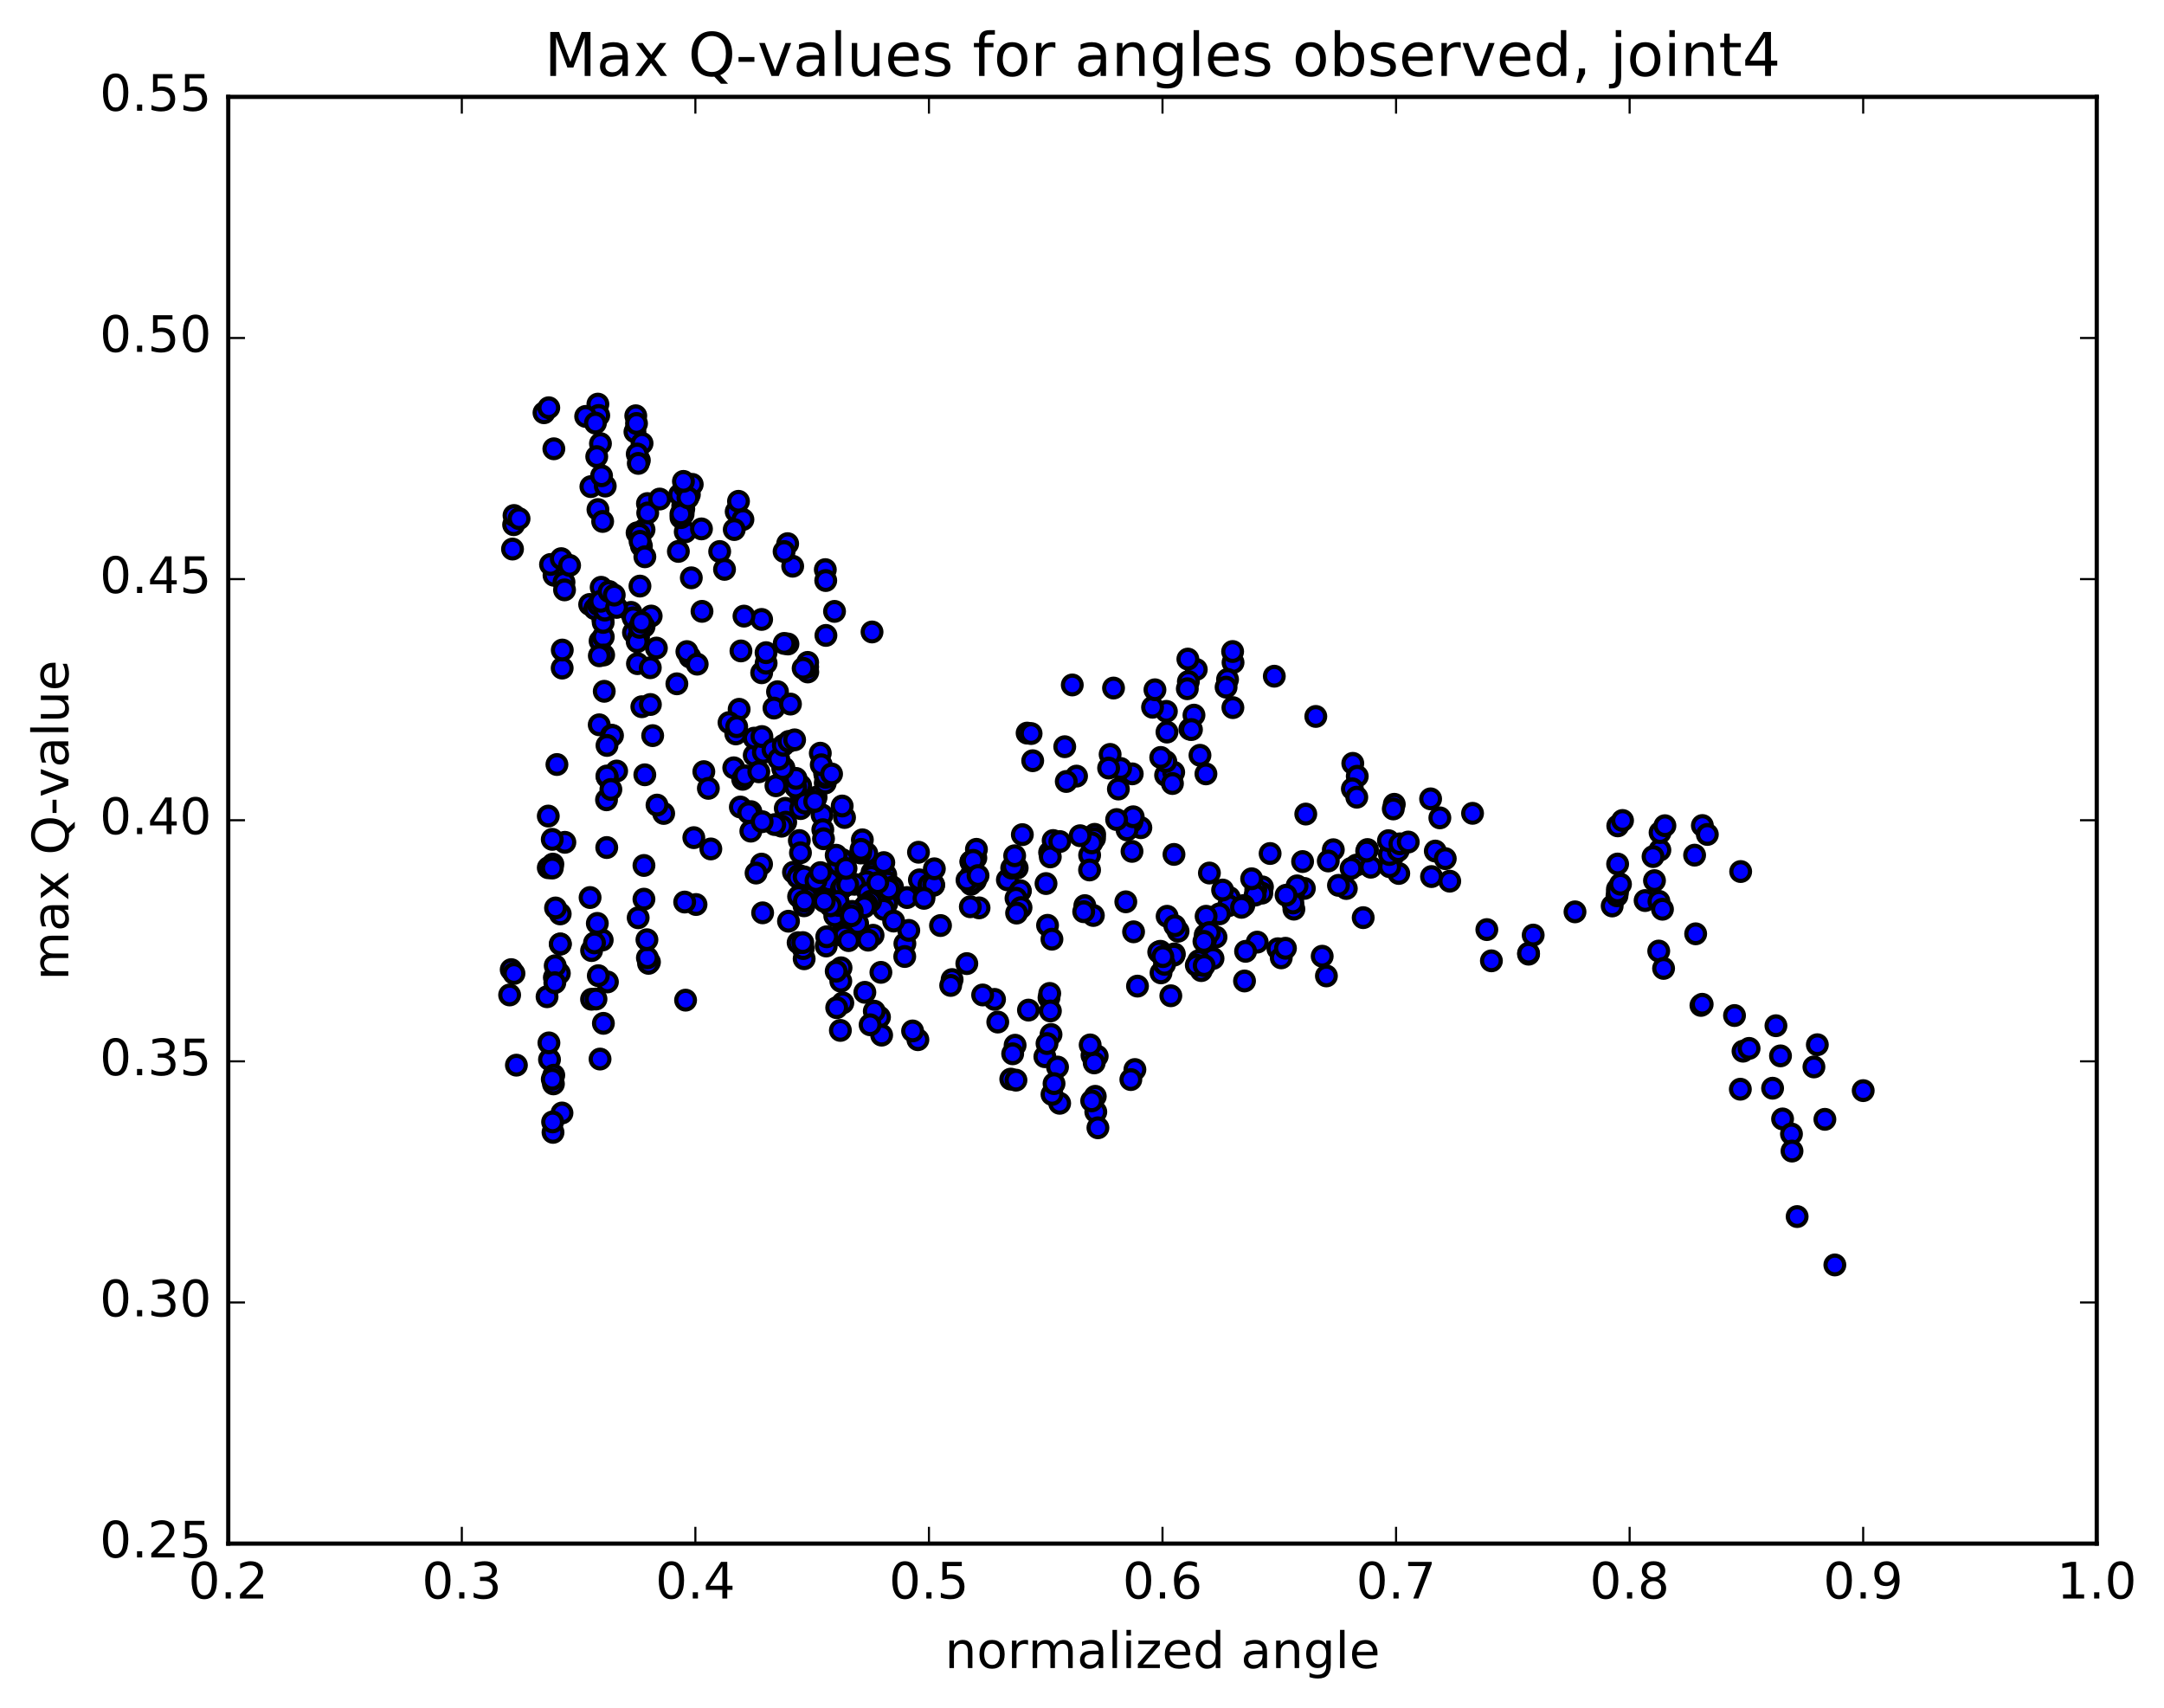 <?xml version="1.0" encoding="utf-8" standalone="no"?>
<!DOCTYPE svg PUBLIC "-//W3C//DTD SVG 1.1//EN"
  "http://www.w3.org/Graphics/SVG/1.1/DTD/svg11.dtd">
<!-- Created with matplotlib (http://matplotlib.org/) -->
<svg height="408pt" version="1.1" viewBox="0 0 517 408" width="517pt" xmlns="http://www.w3.org/2000/svg" xmlns:xlink="http://www.w3.org/1999/xlink">
 <defs>
  <style type="text/css">
*{stroke-linecap:butt;stroke-linejoin:round;stroke-miterlimit:100000;}
  </style>
 </defs>
 <g id="figure_1">
  <g id="patch_1">
   <path d="M 0 408.169 
L 517.674 408.169 
L 517.674 0 
L 0 0 
z
" style="fill:#ffffff;"/>
  </g>
  <g id="axes_1">
   <g id="patch_2">
    <path d="M 54.532 368.742 
L 500.933 368.742 
L 500.933 23.142 
L 54.532 23.142 
z
" style="fill:#ffffff;"/>
   </g>
   <g id="PathCollection_1">
    <defs>
     <path d="M 0 2.236 
C 0.593 2.236 1.162 2 1.581 1.581 
C 2 1.162 2.236 0.593 2.236 0 
C 2.236 -0.593 2 -1.162 1.581 -1.581 
C 1.162 -2 0.593 -2.236 0 -2.236 
C -0.593 -2.236 -1.162 -2 -1.581 -1.581 
C -2 -1.162 -2.236 -0.593 -2.236 0 
C -2.236 0.593 -2 1.162 -1.581 1.581 
C -1.162 2 -0.593 2.236 0 2.236 
z
" id="m8892c96925" style="stroke:#000000;"/>
    </defs>
    <g clip-path="url(#p0e6e702542)">
     <use style="fill:#0000ff;stroke:#000000;" x="311.962" xlink:href="#m8892c96925" y="194.468"/>
     <use style="fill:#0000ff;stroke:#000000;" x="221.947" xlink:href="#m8892c96925" y="211.369"/>
     <use style="fill:#0000ff;stroke:#000000;" x="223.058" xlink:href="#m8892c96925" y="211.487"/>
     <use style="fill:#0000ff;stroke:#000000;" x="231.972" xlink:href="#m8892c96925" y="211.252"/>
     <use style="fill:#0000ff;stroke:#000000;" x="233.043" xlink:href="#m8892c96925" y="210.381"/>
     <use style="fill:#0000ff;stroke:#000000;" x="243.014" xlink:href="#m8892c96925" y="207.358"/>
     <use style="fill:#0000ff;stroke:#000000;" x="250.76" xlink:href="#m8892c96925" y="203.645"/>
     <use style="fill:#0000ff;stroke:#000000;" x="240.673" xlink:href="#m8892c96925" y="210.176"/>
     <use style="fill:#0000ff;stroke:#000000;" x="241.708" xlink:href="#m8892c96925" y="207.38"/>
     <use style="fill:#0000ff;stroke:#000000;" x="251.608" xlink:href="#m8892c96925" y="200.787"/>
     <use style="fill:#0000ff;stroke:#000000;" x="261.525" xlink:href="#m8892c96925" y="199.31"/>
     <use style="fill:#0000ff;stroke:#000000;" x="271.483" xlink:href="#m8892c96925" y="197.392"/>
     <use style="fill:#0000ff;stroke:#000000;" x="272.562" xlink:href="#m8892c96925" y="197.725"/>
     <use style="fill:#0000ff;stroke:#000000;" x="280.474" xlink:href="#m8892c96925" y="204.106"/>
     <use style="fill:#0000ff;stroke:#000000;" x="270.449" xlink:href="#m8892c96925" y="203.381"/>
     <use style="fill:#0000ff;stroke:#000000;" x="261.492" xlink:href="#m8892c96925" y="200.304"/>
     <use style="fill:#0000ff;stroke:#000000;" x="270.409" xlink:href="#m8892c96925" y="196.058"/>
     <use style="fill:#0000ff;stroke:#000000;" x="270.402" xlink:href="#m8892c96925" y="196.293"/>
     <use style="fill:#0000ff;stroke:#000000;" x="269.262" xlink:href="#m8892c96925" y="198.251"/>
     <use style="fill:#0000ff;stroke:#000000;" x="260.324" xlink:href="#m8892c96925" y="204.284"/>
     <use style="fill:#0000ff;stroke:#000000;" x="260.306" xlink:href="#m8892c96925" y="207.824"/>
     <use style="fill:#0000ff;stroke:#000000;" x="259.176" xlink:href="#m8892c96925" y="216.34"/>
     <use style="fill:#0000ff;stroke:#000000;" x="250.268" xlink:href="#m8892c96925" y="221.043"/>
     <use style="fill:#0000ff;stroke:#000000;" x="251.319" xlink:href="#m8892c96925" y="224.361"/>
     <use style="fill:#0000ff;stroke:#000000;" x="261.214" xlink:href="#m8892c96925" y="218.694"/>
     <use style="fill:#0000ff;stroke:#000000;" x="268.968" xlink:href="#m8892c96925" y="215.431"/>
     <use style="fill:#0000ff;stroke:#000000;" x="258.902" xlink:href="#m8892c96925" y="217.794"/>
     <use style="fill:#0000ff;stroke:#000000;" x="249.903" xlink:href="#m8892c96925" y="211.07"/>
     <use style="fill:#0000ff;stroke:#000000;" x="250.924" xlink:href="#m8892c96925" y="204.698"/>
     <use style="fill:#0000ff;stroke:#000000;" x="260.832" xlink:href="#m8892c96925" y="201.359"/>
     <use style="fill:#0000ff;stroke:#000000;" x="270.738" xlink:href="#m8892c96925" y="195.116"/>
     <use style="fill:#0000ff;stroke:#000000;" x="278.472" xlink:href="#m8892c96925" y="185.188"/>
     <use style="fill:#0000ff;stroke:#000000;" x="270.504" xlink:href="#m8892c96925" y="184.863"/>
     <use style="fill:#0000ff;stroke:#000000;" x="280.408" xlink:href="#m8892c96925" y="184.475"/>
     <use style="fill:#0000ff;stroke:#000000;" x="288.107" xlink:href="#m8892c96925" y="184.869"/>
     <use style="fill:#0000ff;stroke:#000000;" x="280.107" xlink:href="#m8892c96925" y="187.173"/>
     <use style="fill:#0000ff;stroke:#000000;" x="286.685" xlink:href="#m8892c96925" y="180.426"/>
     <use style="fill:#0000ff;stroke:#000000;" x="278.801" xlink:href="#m8892c96925" y="174.883"/>
     <use style="fill:#0000ff;stroke:#000000;" x="278.659" xlink:href="#m8892c96925" y="169.935"/>
     <use style="fill:#0000ff;stroke:#000000;" x="278.526" xlink:href="#m8892c96925" y="181.914"/>
     <use style="fill:#0000ff;stroke:#000000;" x="277.309" xlink:href="#m8892c96925" y="180.942"/>
     <use style="fill:#0000ff;stroke:#000000;" x="267.196" xlink:href="#m8892c96925" y="188.487"/>
     <use style="fill:#0000ff;stroke:#000000;" x="258.048" xlink:href="#m8892c96925" y="199.642"/>
     <use style="fill:#0000ff;stroke:#000000;" x="266.773" xlink:href="#m8892c96925" y="195.779"/>
     <use style="fill:#0000ff;stroke:#000000;" x="267.728" xlink:href="#m8892c96925" y="183.576"/>
     <use style="fill:#0000ff;stroke:#000000;" x="275.357" xlink:href="#m8892c96925" y="168.952"/>
     <use style="fill:#0000ff;stroke:#000000;" x="265.219" xlink:href="#m8892c96925" y="180.216"/>
     <use style="fill:#0000ff;stroke:#000000;" x="257.195" xlink:href="#m8892c96925" y="185.402"/>
     <use style="fill:#0000ff;stroke:#000000;" x="264.86" xlink:href="#m8892c96925" y="183.477"/>
     <use style="fill:#0000ff;stroke:#000000;" x="254.741" xlink:href="#m8892c96925" y="186.685"/>
     <use style="fill:#0000ff;stroke:#000000;" x="246.722" xlink:href="#m8892c96925" y="181.726"/>
     <use style="fill:#0000ff;stroke:#000000;" x="254.376" xlink:href="#m8892c96925" y="178.376"/>
     <use style="fill:#0000ff;stroke:#000000;" x="245.387" xlink:href="#m8892c96925" y="175.129"/>
     <use style="fill:#0000ff;stroke:#000000;" x="246.34" xlink:href="#m8892c96925" y="175.235"/>
     <use style="fill:#0000ff;stroke:#000000;" x="256.177" xlink:href="#m8892c96925" y="163.628"/>
     <use style="fill:#0000ff;stroke:#000000;" x="266.034" xlink:href="#m8892c96925" y="164.364"/>
     <use style="fill:#0000ff;stroke:#000000;" x="275.928" xlink:href="#m8892c96925" y="164.778"/>
     <use style="fill:#0000ff;stroke:#000000;" x="285.802" xlink:href="#m8892c96925" y="159.92"/>
     <use style="fill:#0000ff;stroke:#000000;" x="294.586" xlink:href="#m8892c96925" y="158.26"/>
     <use style="fill:#0000ff;stroke:#000000;" x="294.485" xlink:href="#m8892c96925" y="155.637"/>
     <use style="fill:#0000ff;stroke:#000000;" x="293.271" xlink:href="#m8892c96925" y="162.302"/>
     <use style="fill:#0000ff;stroke:#000000;" x="284.266" xlink:href="#m8892c96925" y="174.18"/>
     <use style="fill:#0000ff;stroke:#000000;" x="285.252" xlink:href="#m8892c96925" y="170.835"/>
     <use style="fill:#0000ff;stroke:#000000;" x="292.926" xlink:href="#m8892c96925" y="164.155"/>
     <use style="fill:#0000ff;stroke:#000000;" x="283.915" xlink:href="#m8892c96925" y="162.808"/>
     <use style="fill:#0000ff;stroke:#000000;" x="283.793" xlink:href="#m8892c96925" y="157.444"/>
     <use style="fill:#0000ff;stroke:#000000;" x="283.664" xlink:href="#m8892c96925" y="164.529"/>
     <use style="fill:#0000ff;stroke:#000000;" x="284.647" xlink:href="#m8892c96925" y="174.279"/>
     <use style="fill:#0000ff;stroke:#000000;" x="294.548" xlink:href="#m8892c96925" y="169.039"/>
     <use style="fill:#0000ff;stroke:#000000;" x="304.444" xlink:href="#m8892c96925" y="161.536"/>
     <use style="fill:#0000ff;stroke:#000000;" x="314.358" xlink:href="#m8892c96925" y="171.146"/>
     <use style="fill:#0000ff;stroke:#000000;" x="323.194" xlink:href="#m8892c96925" y="182.354"/>
     <use style="fill:#0000ff;stroke:#000000;" x="324.262" xlink:href="#m8892c96925" y="185.436"/>
     <use style="fill:#0000ff;stroke:#000000;" x="333.108" xlink:href="#m8892c96925" y="192.134"/>
     <use style="fill:#0000ff;stroke:#000000;" x="333.081" xlink:href="#m8892c96925" y="204.041"/>
     <use style="fill:#0000ff;stroke:#000000;" x="334.179" xlink:href="#m8892c96925" y="208.655"/>
     <use style="fill:#0000ff;stroke:#000000;" x="342.006" xlink:href="#m8892c96925" y="209.399"/>
     <use style="fill:#0000ff;stroke:#000000;" x="332.005" xlink:href="#m8892c96925" y="207.053"/>
     <use style="fill:#0000ff;stroke:#000000;" x="323.094" xlink:href="#m8892c96925" y="188.438"/>
     <use style="fill:#0000ff;stroke:#000000;" x="324.15" xlink:href="#m8892c96925" y="190.44"/>
     <use style="fill:#0000ff;stroke:#000000;" x="331.946" xlink:href="#m8892c96925" y="204.134"/>
     <use style="fill:#0000ff;stroke:#000000;" x="324.075" xlink:href="#m8892c96925" y="206.657"/>
     <use style="fill:#0000ff;stroke:#000000;" x="334.044" xlink:href="#m8892c96925" y="203.204"/>
     <use style="fill:#0000ff;stroke:#000000;" x="342.907" xlink:href="#m8892c96925" y="203.307"/>
     <use style="fill:#0000ff;stroke:#000000;" x="343.995" xlink:href="#m8892c96925" y="195.374"/>
     <use style="fill:#0000ff;stroke:#000000;" x="351.806" xlink:href="#m8892c96925" y="194.291"/>
     <use style="fill:#0000ff;stroke:#000000;" x="341.785" xlink:href="#m8892c96925" y="190.834"/>
     <use style="fill:#0000ff;stroke:#000000;" x="332.87" xlink:href="#m8892c96925" y="193.243"/>
     <use style="fill:#0000ff;stroke:#000000;" x="331.712" xlink:href="#m8892c96925" y="200.824"/>
     <use style="fill:#0000ff;stroke:#000000;" x="322.785" xlink:href="#m8892c96925" y="207.449"/>
     <use style="fill:#0000ff;stroke:#000000;" x="321.648" xlink:href="#m8892c96925" y="212.251"/>
     <use style="fill:#0000ff;stroke:#000000;" x="311.624" xlink:href="#m8892c96925" y="212.231"/>
     <use style="fill:#0000ff;stroke:#000000;" x="301.61" xlink:href="#m8892c96925" y="211.868"/>
     <use style="fill:#0000ff;stroke:#000000;" x="293.697" xlink:href="#m8892c96925" y="214.4"/>
     <use style="fill:#0000ff;stroke:#000000;" x="301.466" xlink:href="#m8892c96925" y="213.359"/>
     <use style="fill:#0000ff;stroke:#000000;" x="293.532" xlink:href="#m8892c96925" y="216.349"/>
     <use style="fill:#0000ff;stroke:#000000;" x="303.442" xlink:href="#m8892c96925" y="203.89"/>
     <use style="fill:#0000ff;stroke:#000000;" x="311.201" xlink:href="#m8892c96925" y="205.813"/>
     <use style="fill:#0000ff;stroke:#000000;" x="300.015" xlink:href="#m8892c96925" y="212.478"/>
     <use style="fill:#0000ff;stroke:#000000;" x="292.092" xlink:href="#m8892c96925" y="212.615"/>
     <use style="fill:#0000ff;stroke:#000000;" x="299.856" xlink:href="#m8892c96925" y="213.837"/>
     <use style="fill:#0000ff;stroke:#000000;" x="289.805" xlink:href="#m8892c96925" y="228.963"/>
     <use style="fill:#0000ff;stroke:#000000;" x="279.721" xlink:href="#m8892c96925" y="237.875"/>
     <use style="fill:#0000ff;stroke:#000000;" x="271.758" xlink:href="#m8892c96925" y="235.569"/>
     <use style="fill:#0000ff;stroke:#000000;" x="280.558" xlink:href="#m8892c96925" y="227.875"/>
     <use style="fill:#0000ff;stroke:#000000;" x="280.474" xlink:href="#m8892c96925" y="228.169"/>
     <use style="fill:#0000ff;stroke:#000000;" x="281.457" xlink:href="#m8892c96925" y="222.459"/>
     <use style="fill:#0000ff;stroke:#000000;" x="291.337" xlink:href="#m8892c96925" y="218.309"/>
     <use style="fill:#0000ff;stroke:#000000;" x="299.031" xlink:href="#m8892c96925" y="209.927"/>
     <use style="fill:#0000ff;stroke:#000000;" x="288.939" xlink:href="#m8892c96925" y="208.553"/>
     <use style="fill:#0000ff;stroke:#000000;" x="278.836" xlink:href="#m8892c96925" y="218.883"/>
     <use style="fill:#0000ff;stroke:#000000;" x="270.821" xlink:href="#m8892c96925" y="222.596"/>
     <use style="fill:#0000ff;stroke:#000000;" x="280.669" xlink:href="#m8892c96925" y="221.145"/>
     <use style="fill:#0000ff;stroke:#000000;" x="290.517" xlink:href="#m8892c96925" y="223.851"/>
     <use style="fill:#0000ff;stroke:#000000;" x="300.363" xlink:href="#m8892c96925" y="225.058"/>
     <use style="fill:#0000ff;stroke:#000000;" x="309.123" xlink:href="#m8892c96925" y="217.184"/>
     <use style="fill:#0000ff;stroke:#000000;" x="309.001" xlink:href="#m8892c96925" y="213.845"/>
     <use style="fill:#0000ff;stroke:#000000;" x="308.889" xlink:href="#m8892c96925" y="215.712"/>
     <use style="fill:#0000ff;stroke:#000000;" x="309.881" xlink:href="#m8892c96925" y="211.62"/>
     <use style="fill:#0000ff;stroke:#000000;" x="319.772" xlink:href="#m8892c96925" y="211.497"/>
     <use style="fill:#0000ff;stroke:#000000;" x="327.506" xlink:href="#m8892c96925" y="207.161"/>
     <use style="fill:#0000ff;stroke:#000000;" x="318.543" xlink:href="#m8892c96925" y="202.986"/>
     <use style="fill:#0000ff;stroke:#000000;" x="317.34" xlink:href="#m8892c96925" y="205.673"/>
     <use style="fill:#0000ff;stroke:#000000;" x="307.253" xlink:href="#m8892c96925" y="213.86"/>
     <use style="fill:#0000ff;stroke:#000000;" x="297.154" xlink:href="#m8892c96925" y="216.315"/>
     <use style="fill:#0000ff;stroke:#000000;" x="288.15" xlink:href="#m8892c96925" y="218.879"/>
     <use style="fill:#0000ff;stroke:#000000;" x="288.028" xlink:href="#m8892c96925" y="224.544"/>
     <use style="fill:#0000ff;stroke:#000000;" x="287.936" xlink:href="#m8892c96925" y="223.358"/>
     <use style="fill:#0000ff;stroke:#000000;" x="288.93" xlink:href="#m8892c96925" y="222.78"/>
     <use style="fill:#0000ff;stroke:#000000;" x="296.613" xlink:href="#m8892c96925" y="216.745"/>
     <use style="fill:#0000ff;stroke:#000000;" x="287.633" xlink:href="#m8892c96925" y="224.884"/>
     <use style="fill:#0000ff;stroke:#000000;" x="286.394" xlink:href="#m8892c96925" y="229.495"/>
     <use style="fill:#0000ff;stroke:#000000;" x="277.376" xlink:href="#m8892c96925" y="232.405"/>
     <use style="fill:#0000ff;stroke:#000000;" x="277.232" xlink:href="#m8892c96925" y="227.245"/>
     <use style="fill:#0000ff;stroke:#000000;" x="278.221" xlink:href="#m8892c96925" y="230.371"/>
     <use style="fill:#0000ff;stroke:#000000;" x="286.999" xlink:href="#m8892c96925" y="231.863"/>
     <use style="fill:#0000ff;stroke:#000000;" x="285.809" xlink:href="#m8892c96925" y="230.571"/>
     <use style="fill:#0000ff;stroke:#000000;" x="276.83" xlink:href="#m8892c96925" y="227.429"/>
     <use style="fill:#0000ff;stroke:#000000;" x="277.82" xlink:href="#m8892c96925" y="228.522"/>
     <use style="fill:#0000ff;stroke:#000000;" x="287.694" xlink:href="#m8892c96925" y="230.665"/>
     <use style="fill:#0000ff;stroke:#000000;" x="297.579" xlink:href="#m8892c96925" y="227.259"/>
     <use style="fill:#0000ff;stroke:#000000;" x="305.305" xlink:href="#m8892c96925" y="226.64"/>
     <use style="fill:#0000ff;stroke:#000000;" x="297.327" xlink:href="#m8892c96925" y="234.342"/>
     <use style="fill:#0000ff;stroke:#000000;" x="306.101" xlink:href="#m8892c96925" y="228.818"/>
     <use style="fill:#0000ff;stroke:#000000;" x="307.107" xlink:href="#m8892c96925" y="226.527"/>
     <use style="fill:#0000ff;stroke:#000000;" x="315.887" xlink:href="#m8892c96925" y="228.427"/>
     <use style="fill:#0000ff;stroke:#000000;" x="316.892" xlink:href="#m8892c96925" y="233.133"/>
     <use style="fill:#0000ff;stroke:#000000;" x="325.681" xlink:href="#m8892c96925" y="219.213"/>
     <use style="fill:#0000ff;stroke:#000000;" x="326.705" xlink:href="#m8892c96925" y="202.94"/>
     <use style="fill:#0000ff;stroke:#000000;" x="334.446" xlink:href="#m8892c96925" y="201.58"/>
     <use style="fill:#0000ff;stroke:#000000;" x="326.513" xlink:href="#m8892c96925" y="203.307"/>
     <use style="fill:#0000ff;stroke:#000000;" x="336.449" xlink:href="#m8892c96925" y="201.15"/>
     <use style="fill:#0000ff;stroke:#000000;" x="345.288" xlink:href="#m8892c96925" y="205.114"/>
     <use style="fill:#0000ff;stroke:#000000;" x="346.358" xlink:href="#m8892c96925" y="210.501"/>
     <use style="fill:#0000ff;stroke:#000000;" x="355.22" xlink:href="#m8892c96925" y="222.067"/>
     <use style="fill:#0000ff;stroke:#000000;" x="356.31" xlink:href="#m8892c96925" y="229.528"/>
     <use style="fill:#0000ff;stroke:#000000;" x="365.189" xlink:href="#m8892c96925" y="227.94"/>
     <use style="fill:#0000ff;stroke:#000000;" x="365.186" xlink:href="#m8892c96925" y="227.709"/>
     <use style="fill:#0000ff;stroke:#000000;" x="366.291" xlink:href="#m8892c96925" y="223.376"/>
     <use style="fill:#0000ff;stroke:#000000;" x="376.283" xlink:href="#m8892c96925" y="217.828"/>
     <use style="fill:#0000ff;stroke:#000000;" x="385.17" xlink:href="#m8892c96925" y="216.424"/>
     <use style="fill:#0000ff;stroke:#000000;" x="393.03" xlink:href="#m8892c96925" y="215.13"/>
     <use style="fill:#0000ff;stroke:#000000;" x="386.316" xlink:href="#m8892c96925" y="213.988"/>
     <use style="fill:#0000ff;stroke:#000000;" x="396.336" xlink:href="#m8892c96925" y="215.308"/>
     <use style="fill:#0000ff;stroke:#000000;" x="395.272" xlink:href="#m8892c96925" y="210.371"/>
     <use style="fill:#0000ff;stroke:#000000;" x="386.42" xlink:href="#m8892c96925" y="212.399"/>
     <use style="fill:#0000ff;stroke:#000000;" x="386.442" xlink:href="#m8892c96925" y="213.078"/>
     <use style="fill:#0000ff;stroke:#000000;" x="386.467" xlink:href="#m8892c96925" y="206.403"/>
     <use style="fill:#0000ff;stroke:#000000;" x="386.5" xlink:href="#m8892c96925" y="197.288"/>
     <use style="fill:#0000ff;stroke:#000000;" x="387.64" xlink:href="#m8892c96925" y="196"/>
     <use style="fill:#0000ff;stroke:#000000;" x="396.56" xlink:href="#m8892c96925" y="203.077"/>
     <use style="fill:#0000ff;stroke:#000000;" x="396.608" xlink:href="#m8892c96925" y="198.884"/>
     <use style="fill:#0000ff;stroke:#000000;" x="397.764" xlink:href="#m8892c96925" y="197.248"/>
     <use style="fill:#0000ff;stroke:#000000;" x="406.713" xlink:href="#m8892c96925" y="197.208"/>
     <use style="fill:#0000ff;stroke:#000000;" x="407.898" xlink:href="#m8892c96925" y="199.339"/>
     <use style="fill:#0000ff;stroke:#000000;" x="415.861" xlink:href="#m8892c96925" y="208.198"/>
     <use style="fill:#0000ff;stroke:#000000;" x="404.857" xlink:href="#m8892c96925" y="204.284"/>
     <use style="fill:#0000ff;stroke:#000000;" x="394.928" xlink:href="#m8892c96925" y="204.623"/>
     <use style="fill:#0000ff;stroke:#000000;" x="387.147" xlink:href="#m8892c96925" y="211.22"/>
     <use style="fill:#0000ff;stroke:#000000;" x="397.18" xlink:href="#m8892c96925" y="217.204"/>
     <use style="fill:#0000ff;stroke:#000000;" x="405.11" xlink:href="#m8892c96925" y="223.075"/>
     <use style="fill:#0000ff;stroke:#000000;" x="396.288" xlink:href="#m8892c96925" y="227.189"/>
     <use style="fill:#0000ff;stroke:#000000;" x="397.445" xlink:href="#m8892c96925" y="231.339"/>
     <use style="fill:#0000ff;stroke:#000000;" x="406.369" xlink:href="#m8892c96925" y="240.177"/>
     <use style="fill:#0000ff;stroke:#000000;" x="416.424" xlink:href="#m8892c96925" y="251.112"/>
     <use style="fill:#0000ff;stroke:#000000;" x="425.378" xlink:href="#m8892c96925" y="252.234"/>
     <use style="fill:#0000ff;stroke:#000000;" x="433.365" xlink:href="#m8892c96925" y="254.874"/>
     <use style="fill:#0000ff;stroke:#000000;" x="423.489" xlink:href="#m8892c96925" y="259.958"/>
     <use style="fill:#0000ff;stroke:#000000;" x="415.786" xlink:href="#m8892c96925" y="260.198"/>
     <use style="fill:#0000ff;stroke:#000000;" x="425.875" xlink:href="#m8892c96925" y="267.301"/>
     <use style="fill:#0000ff;stroke:#000000;" x="435.982" xlink:href="#m8892c96925" y="267.392"/>
     <use style="fill:#0000ff;stroke:#000000;" x="445.138" xlink:href="#m8892c96925" y="260.536"/>
     <use style="fill:#0000ff;stroke:#000000;" x="434.178" xlink:href="#m8892c96925" y="249.57"/>
     <use style="fill:#0000ff;stroke:#000000;" x="424.291" xlink:href="#m8892c96925" y="245.029"/>
     <use style="fill:#0000ff;stroke:#000000;" x="414.392" xlink:href="#m8892c96925" y="242.596"/>
     <use style="fill:#0000ff;stroke:#000000;" x="406.668" xlink:href="#m8892c96925" y="239.906"/>
     <use style="fill:#0000ff;stroke:#000000;" x="417.874" xlink:href="#m8892c96925" y="250.447"/>
     <use style="fill:#0000ff;stroke:#000000;" x="427.998" xlink:href="#m8892c96925" y="270.887"/>
     <use style="fill:#0000ff;stroke:#000000;" x="428.128" xlink:href="#m8892c96925" y="274.974"/>
     <use style="fill:#0000ff;stroke:#000000;" x="429.354" xlink:href="#m8892c96925" y="290.618"/>
     <use style="fill:#0000ff;stroke:#000000;" x="438.364" xlink:href="#m8892c96925" y="302.177"/>
     <use style="fill:#0000ff;stroke:#000000;" x="221.947" xlink:href="#m8892c96925" y="211.369"/>
     <use style="fill:#0000ff;stroke:#000000;" x="220.844" xlink:href="#m8892c96925" y="213.038"/>
     <use style="fill:#0000ff;stroke:#000000;" x="211.865" xlink:href="#m8892c96925" y="215.819"/>
     <use style="fill:#0000ff;stroke:#000000;" x="220.74" xlink:href="#m8892c96925" y="213.962"/>
     <use style="fill:#0000ff;stroke:#000000;" x="220.728" xlink:href="#m8892c96925" y="212.7"/>
     <use style="fill:#0000ff;stroke:#000000;" x="220.723" xlink:href="#m8892c96925" y="210.997"/>
     <use style="fill:#0000ff;stroke:#000000;" x="219.655" xlink:href="#m8892c96925" y="210.188"/>
     <use style="fill:#0000ff;stroke:#000000;" x="209.681" xlink:href="#m8892c96925" y="211.57"/>
     <use style="fill:#0000ff;stroke:#000000;" x="209.675" xlink:href="#m8892c96925" y="211.486"/>
     <use style="fill:#0000ff;stroke:#000000;" x="209.682" xlink:href="#m8892c96925" y="213.656"/>
     <use style="fill:#0000ff;stroke:#000000;" x="208.583" xlink:href="#m8892c96925" y="223.419"/>
     <use style="fill:#0000ff;stroke:#000000;" x="197.393" xlink:href="#m8892c96925" y="225.987"/>
     <use style="fill:#0000ff;stroke:#000000;" x="188.379" xlink:href="#m8892c96925" y="220.064"/>
     <use style="fill:#0000ff;stroke:#000000;" x="199.433" xlink:href="#m8892c96925" y="218.779"/>
     <use style="fill:#0000ff;stroke:#000000;" x="211.611" xlink:href="#m8892c96925" y="208.975"/>
     <use style="fill:#0000ff;stroke:#000000;" x="219.438" xlink:href="#m8892c96925" y="203.586"/>
     <use style="fill:#0000ff;stroke:#000000;" x="209.443" xlink:href="#m8892c96925" y="207.431"/>
     <use style="fill:#0000ff;stroke:#000000;" x="208.332" xlink:href="#m8892c96925" y="208.405"/>
     <use style="fill:#0000ff;stroke:#000000;" x="199.331" xlink:href="#m8892c96925" y="213.081"/>
     <use style="fill:#0000ff;stroke:#000000;" x="208.178" xlink:href="#m8892c96925" y="210.283"/>
     <use style="fill:#0000ff;stroke:#000000;" x="208.158" xlink:href="#m8892c96925" y="209.386"/>
     <use style="fill:#0000ff;stroke:#000000;" x="207.024" xlink:href="#m8892c96925" y="210.626"/>
     <use style="fill:#0000ff;stroke:#000000;" x="197.03" xlink:href="#m8892c96925" y="209.324"/>
     <use style="fill:#0000ff;stroke:#000000;" x="197.04" xlink:href="#m8892c96925" y="210.978"/>
     <use style="fill:#0000ff;stroke:#000000;" x="198.144" xlink:href="#m8892c96925" y="210.464"/>
     <use style="fill:#0000ff;stroke:#000000;" x="207.09" xlink:href="#m8892c96925" y="203.877"/>
     <use style="fill:#0000ff;stroke:#000000;" x="206.026" xlink:href="#m8892c96925" y="200.62"/>
     <use style="fill:#0000ff;stroke:#000000;" x="194.972" xlink:href="#m8892c96925" y="190.451"/>
     <use style="fill:#0000ff;stroke:#000000;" x="187.295" xlink:href="#m8892c96925" y="183.438"/>
     <use style="fill:#0000ff;stroke:#000000;" x="196.402" xlink:href="#m8892c96925" y="194.674"/>
     <use style="fill:#0000ff;stroke:#000000;" x="187.61" xlink:href="#m8892c96925" y="193.091"/>
     <use style="fill:#0000ff;stroke:#000000;" x="187.714" xlink:href="#m8892c96925" y="196.414"/>
     <use style="fill:#0000ff;stroke:#000000;" x="186.728" xlink:href="#m8892c96925" y="197.368"/>
     <use style="fill:#0000ff;stroke:#000000;" x="176.876" xlink:href="#m8892c96925" y="192.785"/>
     <use style="fill:#0000ff;stroke:#000000;" x="168.149" xlink:href="#m8892c96925" y="184.333"/>
     <use style="fill:#0000ff;stroke:#000000;" x="179.401" xlink:href="#m8892c96925" y="193.885"/>
     <use style="fill:#0000ff;stroke:#000000;" x="189.57" xlink:href="#m8892c96925" y="208.368"/>
     <use style="fill:#0000ff;stroke:#000000;" x="190.849" xlink:href="#m8892c96925" y="209.102"/>
     <use style="fill:#0000ff;stroke:#000000;" x="201.033" xlink:href="#m8892c96925" y="212.281"/>
     <use style="fill:#0000ff;stroke:#000000;" x="201.195" xlink:href="#m8892c96925" y="205.327"/>
     <use style="fill:#0000ff;stroke:#000000;" x="201.364" xlink:href="#m8892c96925" y="211.928"/>
     <use style="fill:#0000ff;stroke:#000000;" x="200.433" xlink:href="#m8892c96925" y="216.313"/>
     <use style="fill:#0000ff;stroke:#000000;" x="190.63" xlink:href="#m8892c96925" y="209.626"/>
     <use style="fill:#0000ff;stroke:#000000;" x="181.943" xlink:href="#m8892c96925" y="206.424"/>
     <use style="fill:#0000ff;stroke:#000000;" x="192.115" xlink:href="#m8892c96925" y="209.471"/>
     <use style="fill:#0000ff;stroke:#000000;" x="200.264" xlink:href="#m8892c96925" y="206.468"/>
     <use style="fill:#0000ff;stroke:#000000;" x="191.587" xlink:href="#m8892c96925" y="190.588"/>
     <use style="fill:#0000ff;stroke:#000000;" x="201.766" xlink:href="#m8892c96925" y="195.289"/>
     <use style="fill:#0000ff;stroke:#000000;" x="211.996" xlink:href="#m8892c96925" y="210.756"/>
     <use style="fill:#0000ff;stroke:#000000;" x="211.132" xlink:href="#m8892c96925" y="217.226"/>
     <use style="fill:#0000ff;stroke:#000000;" x="200.242" xlink:href="#m8892c96925" y="215.341"/>
     <use style="fill:#0000ff;stroke:#000000;" x="191.543" xlink:href="#m8892c96925" y="214.828"/>
     <use style="fill:#0000ff;stroke:#000000;" x="192.824" xlink:href="#m8892c96925" y="214.317"/>
     <use style="fill:#0000ff;stroke:#000000;" x="204.136" xlink:href="#m8892c96925" y="211.245"/>
     <use style="fill:#0000ff;stroke:#000000;" x="213.234" xlink:href="#m8892c96925" y="211.903"/>
     <use style="fill:#0000ff;stroke:#000000;" x="212.333" xlink:href="#m8892c96925" y="212.373"/>
     <use style="fill:#0000ff;stroke:#000000;" x="202.529" xlink:href="#m8892c96925" y="211.34"/>
     <use style="fill:#0000ff;stroke:#000000;" x="194.953" xlink:href="#m8892c96925" y="210.371"/>
     <use style="fill:#0000ff;stroke:#000000;" x="207.4" xlink:href="#m8892c96925" y="213.342"/>
     <use style="fill:#0000ff;stroke:#000000;" x="216.7" xlink:href="#m8892c96925" y="214.412"/>
     <use style="fill:#0000ff;stroke:#000000;" x="208.007" xlink:href="#m8892c96925" y="215.294"/>
     <use style="fill:#0000ff;stroke:#000000;" x="207.093" xlink:href="#m8892c96925" y="215.987"/>
     <use style="fill:#0000ff;stroke:#000000;" x="198.399" xlink:href="#m8892c96925" y="216.387"/>
     <use style="fill:#0000ff;stroke:#000000;" x="206.531" xlink:href="#m8892c96925" y="216.636"/>
     <use style="fill:#0000ff;stroke:#000000;" x="196.73" xlink:href="#m8892c96925" y="214.71"/>
     <use style="fill:#0000ff;stroke:#000000;" x="196.92" xlink:href="#m8892c96925" y="215.323"/>
     <use style="fill:#0000ff;stroke:#000000;" x="196.016" xlink:href="#m8892c96925" y="208.454"/>
     <use style="fill:#0000ff;stroke:#000000;" x="185.1" xlink:href="#m8892c96925" y="196.975"/>
     <use style="fill:#0000ff;stroke:#000000;" x="175.304" xlink:href="#m8892c96925" y="183.417"/>
     <use style="fill:#0000ff;stroke:#000000;" x="176.589" xlink:href="#m8892c96925" y="169.44"/>
     <use style="fill:#0000ff;stroke:#000000;" x="185.755" xlink:href="#m8892c96925" y="165.238"/>
     <use style="fill:#0000ff;stroke:#000000;" x="177.018" xlink:href="#m8892c96925" y="155.497"/>
     <use style="fill:#0000ff;stroke:#000000;" x="188.246" xlink:href="#m8892c96925" y="153.839"/>
     <use style="fill:#0000ff;stroke:#000000;" x="197.32" xlink:href="#m8892c96925" y="151.792"/>
     <use style="fill:#0000ff;stroke:#000000;" x="187.353" xlink:href="#m8892c96925" y="153.704"/>
     <use style="fill:#0000ff;stroke:#000000;" x="177.429" xlink:href="#m8892c96925" y="186.162"/>
     <use style="fill:#0000ff;stroke:#000000;" x="166.288" xlink:href="#m8892c96925" y="216.075"/>
     <use style="fill:#0000ff;stroke:#000000;" x="155.163" xlink:href="#m8892c96925" y="229.819"/>
     <use style="fill:#0000ff;stroke:#000000;" x="145.117" xlink:href="#m8892c96925" y="234.572"/>
     <use style="fill:#0000ff;stroke:#000000;" x="143.876" xlink:href="#m8892c96925" y="224.564"/>
     <use style="fill:#0000ff;stroke:#000000;" x="133.864" xlink:href="#m8892c96925" y="225.532"/>
     <use style="fill:#0000ff;stroke:#000000;" x="133.838" xlink:href="#m8892c96925" y="218.32"/>
     <use style="fill:#0000ff;stroke:#000000;" x="134.952" xlink:href="#m8892c96925" y="201.216"/>
     <use style="fill:#0000ff;stroke:#000000;" x="144.958" xlink:href="#m8892c96925" y="202.464"/>
     <use style="fill:#0000ff;stroke:#000000;" x="153.846" xlink:href="#m8892c96925" y="206.747"/>
     <use style="fill:#0000ff;stroke:#000000;" x="153.844" xlink:href="#m8892c96925" y="214.795"/>
     <use style="fill:#0000ff;stroke:#000000;" x="154.937" xlink:href="#m8892c96925" y="230.129"/>
     <use style="fill:#0000ff;stroke:#000000;" x="163.793" xlink:href="#m8892c96925" y="238.922"/>
     <use style="fill:#0000ff;stroke:#000000;" x="154.671" xlink:href="#m8892c96925" y="228.812"/>
     <use style="fill:#0000ff;stroke:#000000;" x="163.575" xlink:href="#m8892c96925" y="215.486"/>
     <use style="fill:#0000ff;stroke:#000000;" x="152.465" xlink:href="#m8892c96925" y="219.24"/>
     <use style="fill:#0000ff;stroke:#000000;" x="141.337" xlink:href="#m8892c96925" y="227.077"/>
     <use style="fill:#0000ff;stroke:#000000;" x="132.446" xlink:href="#m8892c96925" y="233.511"/>
     <use style="fill:#0000ff;stroke:#000000;" x="141.327" xlink:href="#m8892c96925" y="238.707"/>
     <use style="fill:#0000ff;stroke:#000000;" x="131.28" xlink:href="#m8892c96925" y="253.115"/>
     <use style="fill:#0000ff;stroke:#000000;" x="123.374" xlink:href="#m8892c96925" y="254.454"/>
     <use style="fill:#0000ff;stroke:#000000;" x="131.143" xlink:href="#m8892c96925" y="249.131"/>
     <use style="fill:#0000ff;stroke:#000000;" x="122.133" xlink:href="#m8892c96925" y="231.629"/>
     <use style="fill:#0000ff;stroke:#000000;" x="130.99" xlink:href="#m8892c96925" y="207.293"/>
     <use style="fill:#0000ff;stroke:#000000;" x="130.99" xlink:href="#m8892c96925" y="194.945"/>
     <use style="fill:#0000ff;stroke:#000000;" x="132.087" xlink:href="#m8892c96925" y="206.424"/>
     <use style="fill:#0000ff;stroke:#000000;" x="142.031" xlink:href="#m8892c96925" y="225.246"/>
     <use style="fill:#0000ff;stroke:#000000;" x="140.977" xlink:href="#m8892c96925" y="214.406"/>
     <use style="fill:#0000ff;stroke:#000000;" x="131.955" xlink:href="#m8892c96925" y="207.363"/>
     <use style="fill:#0000ff;stroke:#000000;" x="131.94" xlink:href="#m8892c96925" y="200.513"/>
     <use style="fill:#0000ff;stroke:#000000;" x="133.056" xlink:href="#m8892c96925" y="182.633"/>
     <use style="fill:#0000ff;stroke:#000000;" x="143.16" xlink:href="#m8892c96925" y="173.144"/>
     <use style="fill:#0000ff;stroke:#000000;" x="134.31" xlink:href="#m8892c96925" y="159.598"/>
     <use style="fill:#0000ff;stroke:#000000;" x="143.364" xlink:href="#m8892c96925" y="153.137"/>
     <use style="fill:#0000ff;stroke:#000000;" x="132.36" xlink:href="#m8892c96925" y="137.428"/>
     <use style="fill:#0000ff;stroke:#000000;" x="122.444" xlink:href="#m8892c96925" y="131.162"/>
     <use style="fill:#0000ff;stroke:#000000;" x="131.522" xlink:href="#m8892c96925" y="134.843"/>
     <use style="fill:#0000ff;stroke:#000000;" x="122.714" xlink:href="#m8892c96925" y="125.344"/>
     <use style="fill:#0000ff;stroke:#000000;" x="122.805" xlink:href="#m8892c96925" y="123.143"/>
     <use style="fill:#0000ff;stroke:#000000;" x="124.011" xlink:href="#m8892c96925" y="123.901"/>
     <use style="fill:#0000ff;stroke:#000000;" x="134.087" xlink:href="#m8892c96925" y="133.452"/>
     <use style="fill:#0000ff;stroke:#000000;" x="144.211" xlink:href="#m8892c96925" y="144.279"/>
     <use style="fill:#0000ff;stroke:#000000;" x="145.445" xlink:href="#m8892c96925" y="144.132"/>
     <use style="fill:#0000ff;stroke:#000000;" x="155.573" xlink:href="#m8892c96925" y="147.164"/>
     <use style="fill:#0000ff;stroke:#000000;" x="156.817" xlink:href="#m8892c96925" y="154.816"/>
     <use style="fill:#0000ff;stroke:#000000;" x="164.841" xlink:href="#m8892c96925" y="156.965"/>
     <use style="fill:#0000ff;stroke:#000000;" x="153.877" xlink:href="#m8892c96925" y="149.671"/>
     <use style="fill:#0000ff;stroke:#000000;" x="144.02" xlink:href="#m8892c96925" y="147.815"/>
     <use style="fill:#0000ff;stroke:#000000;" x="144.129" xlink:href="#m8892c96925" y="152.138"/>
     <use style="fill:#0000ff;stroke:#000000;" x="144.22" xlink:href="#m8892c96925" y="156.468"/>
     <use style="fill:#0000ff;stroke:#000000;" x="143.187" xlink:href="#m8892c96925" y="156.658"/>
     <use style="fill:#0000ff;stroke:#000000;" x="134.335" xlink:href="#m8892c96925" y="155.285"/>
     <use style="fill:#0000ff;stroke:#000000;" x="144.36" xlink:href="#m8892c96925" y="165.143"/>
     <use style="fill:#0000ff;stroke:#000000;" x="153.343" xlink:href="#m8892c96925" y="168.825"/>
     <use style="fill:#0000ff;stroke:#000000;" x="152.294" xlink:href="#m8892c96925" y="158.537"/>
     <use style="fill:#0000ff;stroke:#000000;" x="142.368" xlink:href="#m8892c96925" y="144.702"/>
     <use style="fill:#0000ff;stroke:#000000;" x="151.344" xlink:href="#m8892c96925" y="151.107"/>
     <use style="fill:#0000ff;stroke:#000000;" x="152.552" xlink:href="#m8892c96925" y="152.286"/>
     <use style="fill:#0000ff;stroke:#000000;" x="161.713" xlink:href="#m8892c96925" y="163.351"/>
     <use style="fill:#0000ff;stroke:#000000;" x="150.752" xlink:href="#m8892c96925" y="146.286"/>
     <use style="fill:#0000ff;stroke:#000000;" x="140.875" xlink:href="#m8892c96925" y="144.397"/>
     <use style="fill:#0000ff;stroke:#000000;" x="142.104" xlink:href="#m8892c96925" y="145.423"/>
     <use style="fill:#0000ff;stroke:#000000;" x="152.235" xlink:href="#m8892c96925" y="153.294"/>
     <use style="fill:#0000ff;stroke:#000000;" x="151.274" xlink:href="#m8892c96925" y="147.579"/>
     <use style="fill:#0000ff;stroke:#000000;" x="143.62" xlink:href="#m8892c96925" y="140.292"/>
     <use style="fill:#0000ff;stroke:#000000;" x="152.762" xlink:href="#m8892c96925" y="149.859"/>
     <use style="fill:#0000ff;stroke:#000000;" x="142.901" xlink:href="#m8892c96925" y="144.439"/>
     <use style="fill:#0000ff;stroke:#000000;" x="144.106" xlink:href="#m8892c96925" y="148.69"/>
     <use style="fill:#0000ff;stroke:#000000;" x="153.25" xlink:href="#m8892c96925" y="148.625"/>
     <use style="fill:#0000ff;stroke:#000000;" x="144.49" xlink:href="#m8892c96925" y="145.75"/>
     <use style="fill:#0000ff;stroke:#000000;" x="143.509" xlink:href="#m8892c96925" y="143.638"/>
     <use style="fill:#0000ff;stroke:#000000;" x="134.745" xlink:href="#m8892c96925" y="139.074"/>
     <use style="fill:#0000ff;stroke:#000000;" x="134.872" xlink:href="#m8892c96925" y="140.912"/>
     <use style="fill:#0000ff;stroke:#000000;" x="136.083" xlink:href="#m8892c96925" y="135.067"/>
     <use style="fill:#0000ff;stroke:#000000;" x="147.31" xlink:href="#m8892c96925" y="145.103"/>
     <use style="fill:#0000ff;stroke:#000000;" x="155.362" xlink:href="#m8892c96925" y="159.511"/>
     <use style="fill:#0000ff;stroke:#000000;" x="145.515" xlink:href="#m8892c96925" y="141.295"/>
     <use style="fill:#0000ff;stroke:#000000;" x="146.75" xlink:href="#m8892c96925" y="142.16"/>
     <use style="fill:#0000ff;stroke:#000000;" x="155.93" xlink:href="#m8892c96925" y="175.731"/>
     <use style="fill:#0000ff;stroke:#000000;" x="146.084" xlink:href="#m8892c96925" y="175.657"/>
     <use style="fill:#0000ff;stroke:#000000;" x="147.323" xlink:href="#m8892c96925" y="184.187"/>
     <use style="fill:#0000ff;stroke:#000000;" x="158.562" xlink:href="#m8892c96925" y="194.323"/>
     <use style="fill:#0000ff;stroke:#000000;" x="169.824" xlink:href="#m8892c96925" y="202.799"/>
     <use style="fill:#0000ff;stroke:#000000;" x="178.866" xlink:href="#m8892c96925" y="194.141"/>
     <use style="fill:#0000ff;stroke:#000000;" x="177.963" xlink:href="#m8892c96925" y="185.333"/>
     <use style="fill:#0000ff;stroke:#000000;" x="169.235" xlink:href="#m8892c96925" y="188.326"/>
     <use style="fill:#0000ff;stroke:#000000;" x="179.379" xlink:href="#m8892c96925" y="198.55"/>
     <use style="fill:#0000ff;stroke:#000000;" x="180.63" xlink:href="#m8892c96925" y="208.56"/>
     <use style="fill:#0000ff;stroke:#000000;" x="190.793" xlink:href="#m8892c96925" y="214.166"/>
     <use style="fill:#0000ff;stroke:#000000;" x="192.086" xlink:href="#m8892c96925" y="216.381"/>
     <use style="fill:#0000ff;stroke:#000000;" x="203.419" xlink:href="#m8892c96925" y="219.432"/>
     <use style="fill:#0000ff;stroke:#000000;" x="203.609" xlink:href="#m8892c96925" y="217.718"/>
     <use style="fill:#0000ff;stroke:#000000;" x="204.897" xlink:href="#m8892c96925" y="220.617"/>
     <use style="fill:#0000ff;stroke:#000000;" x="216.186" xlink:href="#m8892c96925" y="225.418"/>
     <use style="fill:#0000ff;stroke:#000000;" x="227.468" xlink:href="#m8892c96925" y="234.003"/>
     <use style="fill:#0000ff;stroke:#000000;" x="237.605" xlink:href="#m8892c96925" y="238.735"/>
     <use style="fill:#0000ff;stroke:#000000;" x="245.708" xlink:href="#m8892c96925" y="241.298"/>
     <use style="fill:#0000ff;stroke:#000000;" x="234.762" xlink:href="#m8892c96925" y="237.684"/>
     <use style="fill:#0000ff;stroke:#000000;" x="227.126" xlink:href="#m8892c96925" y="235.403"/>
     <use style="fill:#0000ff;stroke:#000000;" x="238.377" xlink:href="#m8892c96925" y="244.154"/>
     <use style="fill:#0000ff;stroke:#000000;" x="249.63" xlink:href="#m8892c96925" y="252.431"/>
     <use style="fill:#0000ff;stroke:#000000;" x="260.889" xlink:href="#m8892c96925" y="252.116"/>
     <use style="fill:#0000ff;stroke:#000000;" x="262.131" xlink:href="#m8892c96925" y="252.289"/>
     <use style="fill:#0000ff;stroke:#000000;" x="271.138" xlink:href="#m8892c96925" y="255.496"/>
     <use style="fill:#0000ff;stroke:#000000;" x="270.168" xlink:href="#m8892c96925" y="257.895"/>
     <use style="fill:#0000ff;stroke:#000000;" x="261.414" xlink:href="#m8892c96925" y="253.911"/>
     <use style="fill:#0000ff;stroke:#000000;" x="260.45" xlink:href="#m8892c96925" y="249.614"/>
     <use style="fill:#0000ff;stroke:#000000;" x="250.619" xlink:href="#m8892c96925" y="238.342"/>
     <use style="fill:#0000ff;stroke:#000000;" x="250.792" xlink:href="#m8892c96925" y="237.314"/>
     <use style="fill:#0000ff;stroke:#000000;" x="250.949" xlink:href="#m8892c96925" y="241.502"/>
     <use style="fill:#0000ff;stroke:#000000;" x="251.098" xlink:href="#m8892c96925" y="247.124"/>
     <use style="fill:#0000ff;stroke:#000000;" x="250.143" xlink:href="#m8892c96925" y="249.288"/>
     <use style="fill:#0000ff;stroke:#000000;" x="242.519" xlink:href="#m8892c96925" y="249.688"/>
     <use style="fill:#0000ff;stroke:#000000;" x="252.653" xlink:href="#m8892c96925" y="254.9"/>
     <use style="fill:#0000ff;stroke:#000000;" x="261.67" xlink:href="#m8892c96925" y="261.892"/>
     <use style="fill:#0000ff;stroke:#000000;" x="261.797" xlink:href="#m8892c96925" y="265.612"/>
     <use style="fill:#0000ff;stroke:#000000;" x="260.811" xlink:href="#m8892c96925" y="262.983"/>
     <use style="fill:#0000ff;stroke:#000000;" x="253.164" xlink:href="#m8892c96925" y="263.561"/>
     <use style="fill:#0000ff;stroke:#000000;" x="262.304" xlink:href="#m8892c96925" y="269.415"/>
     <use style="fill:#0000ff;stroke:#000000;" x="251.334" xlink:href="#m8892c96925" y="261.44"/>
     <use style="fill:#0000ff;stroke:#000000;" x="241.48" xlink:href="#m8892c96925" y="257.788"/>
     <use style="fill:#0000ff;stroke:#000000;" x="242.725" xlink:href="#m8892c96925" y="258.033"/>
     <use style="fill:#0000ff;stroke:#000000;" x="251.823" xlink:href="#m8892c96925" y="258.856"/>
     <use style="fill:#0000ff;stroke:#000000;" x="241.937" xlink:href="#m8892c96925" y="251.734"/>
     <use style="fill:#0000ff;stroke:#000000;" x="230.983" xlink:href="#m8892c96925" y="230.19"/>
     <use style="fill:#0000ff;stroke:#000000;" x="221.947" xlink:href="#m8892c96925" y="211.369"/>
     <use style="fill:#0000ff;stroke:#000000;" x="223.06" xlink:href="#m8892c96925" y="211.327"/>
     <use style="fill:#0000ff;stroke:#000000;" x="231.926" xlink:href="#m8892c96925" y="210.82"/>
     <use style="fill:#0000ff;stroke:#000000;" x="231.92" xlink:href="#m8892c96925" y="210.816"/>
     <use style="fill:#0000ff;stroke:#000000;" x="231.945" xlink:href="#m8892c96925" y="205.857"/>
     <use style="fill:#0000ff;stroke:#000000;" x="232.003" xlink:href="#m8892c96925" y="205.793"/>
     <use style="fill:#0000ff;stroke:#000000;" x="232.03" xlink:href="#m8892c96925" y="208.981"/>
     <use style="fill:#0000ff;stroke:#000000;" x="233.14" xlink:href="#m8892c96925" y="204.957"/>
     <use style="fill:#0000ff;stroke:#000000;" x="244.248" xlink:href="#m8892c96925" y="199.383"/>
     <use style="fill:#0000ff;stroke:#000000;" x="253.198" xlink:href="#m8892c96925" y="201.034"/>
     <use style="fill:#0000ff;stroke:#000000;" x="242.098" xlink:href="#m8892c96925" y="206.972"/>
     <use style="fill:#0000ff;stroke:#000000;" x="231.027" xlink:href="#m8892c96925" y="210.239"/>
     <use style="fill:#0000ff;stroke:#000000;" x="223.226" xlink:href="#m8892c96925" y="207.542"/>
     <use style="fill:#0000ff;stroke:#000000;" x="233.277" xlink:href="#m8892c96925" y="202.89"/>
     <use style="fill:#0000ff;stroke:#000000;" x="242.413" xlink:href="#m8892c96925" y="204.427"/>
     <use style="fill:#0000ff;stroke:#000000;" x="232.492" xlink:href="#m8892c96925" y="205.52"/>
     <use style="fill:#0000ff;stroke:#000000;" x="233.661" xlink:href="#m8892c96925" y="209.157"/>
     <use style="fill:#0000ff;stroke:#000000;" x="243.708" xlink:href="#m8892c96925" y="212.917"/>
     <use style="fill:#0000ff;stroke:#000000;" x="243.772" xlink:href="#m8892c96925" y="212.784"/>
     <use style="fill:#0000ff;stroke:#000000;" x="242.735" xlink:href="#m8892c96925" y="214.573"/>
     <use style="fill:#0000ff;stroke:#000000;" x="233.908" xlink:href="#m8892c96925" y="216.876"/>
     <use style="fill:#0000ff;stroke:#000000;" x="243.937" xlink:href="#m8892c96925" y="216.808"/>
     <use style="fill:#0000ff;stroke:#000000;" x="242.875" xlink:href="#m8892c96925" y="218.121"/>
     <use style="fill:#0000ff;stroke:#000000;" x="231.822" xlink:href="#m8892c96925" y="216.612"/>
     <use style="fill:#0000ff;stroke:#000000;" x="220.748" xlink:href="#m8892c96925" y="214.6"/>
     <use style="fill:#0000ff;stroke:#000000;" x="209.7" xlink:href="#m8892c96925" y="210.856"/>
     <use style="fill:#0000ff;stroke:#000000;" x="199.77" xlink:href="#m8892c96925" y="204.3"/>
     <use style="fill:#0000ff;stroke:#000000;" x="190.97" xlink:href="#m8892c96925" y="200.791"/>
     <use style="fill:#0000ff;stroke:#000000;" x="202.123" xlink:href="#m8892c96925" y="207.457"/>
     <use style="fill:#0000ff;stroke:#000000;" x="211.149" xlink:href="#m8892c96925" y="206.062"/>
     <use style="fill:#0000ff;stroke:#000000;" x="201.205" xlink:href="#m8892c96925" y="192.543"/>
     <use style="fill:#0000ff;stroke:#000000;" x="191.187" xlink:href="#m8892c96925" y="189.409"/>
     <use style="fill:#0000ff;stroke:#000000;" x="191.285" xlink:href="#m8892c96925" y="187.674"/>
     <use style="fill:#0000ff;stroke:#000000;" x="190.087" xlink:href="#m8892c96925" y="188.006"/>
     <use style="fill:#0000ff;stroke:#000000;" x="180.193" xlink:href="#m8892c96925" y="180.43"/>
     <use style="fill:#0000ff;stroke:#000000;" x="180.186" xlink:href="#m8892c96925" y="176.332"/>
     <use style="fill:#0000ff;stroke:#000000;" x="181.285" xlink:href="#m8892c96925" y="184.372"/>
     <use style="fill:#0000ff;stroke:#000000;" x="191.28" xlink:href="#m8892c96925" y="193.16"/>
     <use style="fill:#0000ff;stroke:#000000;" x="190.175" xlink:href="#m8892c96925" y="185.948"/>
     <use style="fill:#0000ff;stroke:#000000;" x="182.376" xlink:href="#m8892c96925" y="179.734"/>
     <use style="fill:#0000ff;stroke:#000000;" x="192.369" xlink:href="#m8892c96925" y="191.864"/>
     <use style="fill:#0000ff;stroke:#000000;" x="191.237" xlink:href="#m8892c96925" y="203.72"/>
     <use style="fill:#0000ff;stroke:#000000;" x="182.2" xlink:href="#m8892c96925" y="218.062"/>
     <use style="fill:#0000ff;stroke:#000000;" x="192.124" xlink:href="#m8892c96925" y="229.037"/>
     <use style="fill:#0000ff;stroke:#000000;" x="200.932" xlink:href="#m8892c96925" y="231.193"/>
     <use style="fill:#0000ff;stroke:#000000;" x="200.872" xlink:href="#m8892c96925" y="234.385"/>
     <use style="fill:#0000ff;stroke:#000000;" x="199.776" xlink:href="#m8892c96925" y="232.003"/>
     <use style="fill:#0000ff;stroke:#000000;" x="191.892" xlink:href="#m8892c96925" y="226.597"/>
     <use style="fill:#0000ff;stroke:#000000;" x="200.826" xlink:href="#m8892c96925" y="223.343"/>
     <use style="fill:#0000ff;stroke:#000000;" x="190.679" xlink:href="#m8892c96925" y="225.191"/>
     <use style="fill:#0000ff;stroke:#000000;" x="191.792" xlink:href="#m8892c96925" y="225.171"/>
     <use style="fill:#0000ff;stroke:#000000;" x="201.699" xlink:href="#m8892c96925" y="223.584"/>
     <use style="fill:#0000ff;stroke:#000000;" x="202.739" xlink:href="#m8892c96925" y="224.697"/>
     <use style="fill:#0000ff;stroke:#000000;" x="210.455" xlink:href="#m8892c96925" y="232.28"/>
     <use style="fill:#0000ff;stroke:#000000;" x="201.36" xlink:href="#m8892c96925" y="239.577"/>
     <use style="fill:#0000ff;stroke:#000000;" x="210.118" xlink:href="#m8892c96925" y="242.977"/>
     <use style="fill:#0000ff;stroke:#000000;" x="208.876" xlink:href="#m8892c96925" y="241.559"/>
     <use style="fill:#0000ff;stroke:#000000;" x="199.896" xlink:href="#m8892c96925" y="240.72"/>
     <use style="fill:#0000ff;stroke:#000000;" x="200.774" xlink:href="#m8892c96925" y="246.15"/>
     <use style="fill:#0000ff;stroke:#000000;" x="210.632" xlink:href="#m8892c96925" y="247.28"/>
     <use style="fill:#0000ff;stroke:#000000;" x="219.293" xlink:href="#m8892c96925" y="248.37"/>
     <use style="fill:#0000ff;stroke:#000000;" x="218.026" xlink:href="#m8892c96925" y="246.276"/>
     <use style="fill:#0000ff;stroke:#000000;" x="207.876" xlink:href="#m8892c96925" y="244.802"/>
     <use style="fill:#0000ff;stroke:#000000;" x="206.624" xlink:href="#m8892c96925" y="237.05"/>
     <use style="fill:#0000ff;stroke:#000000;" x="197.518" xlink:href="#m8892c96925" y="223.779"/>
     <use style="fill:#0000ff;stroke:#000000;" x="207.406" xlink:href="#m8892c96925" y="224.591"/>
     <use style="fill:#0000ff;stroke:#000000;" x="216.152" xlink:href="#m8892c96925" y="228.494"/>
     <use style="fill:#0000ff;stroke:#000000;" x="217.117" xlink:href="#m8892c96925" y="222.254"/>
     <use style="fill:#0000ff;stroke:#000000;" x="224.696" xlink:href="#m8892c96925" y="221.097"/>
     <use style="fill:#0000ff;stroke:#000000;" x="213.5" xlink:href="#m8892c96925" y="220.029"/>
     <use style="fill:#0000ff;stroke:#000000;" x="203.387" xlink:href="#m8892c96925" y="218.766"/>
     <use style="fill:#0000ff;stroke:#000000;" x="192.169" xlink:href="#m8892c96925" y="215.266"/>
     <use style="fill:#0000ff;stroke:#000000;" x="182.09" xlink:href="#m8892c96925" y="196.287"/>
     <use style="fill:#0000ff;stroke:#000000;" x="182.028" xlink:href="#m8892c96925" y="175.953"/>
     <use style="fill:#0000ff;stroke:#000000;" x="181.971" xlink:href="#m8892c96925" y="160.715"/>
     <use style="fill:#0000ff;stroke:#000000;" x="183.034" xlink:href="#m8892c96925" y="158.424"/>
     <use style="fill:#0000ff;stroke:#000000;" x="192.986" xlink:href="#m8892c96925" y="160.522"/>
     <use style="fill:#0000ff;stroke:#000000;" x="192.959" xlink:href="#m8892c96925" y="159.307"/>
     <use style="fill:#0000ff;stroke:#000000;" x="192.958" xlink:href="#m8892c96925" y="158.235"/>
     <use style="fill:#0000ff;stroke:#000000;" x="191.877" xlink:href="#m8892c96925" y="159.65"/>
     <use style="fill:#0000ff;stroke:#000000;" x="183.02" xlink:href="#m8892c96925" y="155.911"/>
     <use style="fill:#0000ff;stroke:#000000;" x="181.961" xlink:href="#m8892c96925" y="147.973"/>
     <use style="fill:#0000ff;stroke:#000000;" x="171.938" xlink:href="#m8892c96925" y="131.75"/>
     <use style="fill:#0000ff;stroke:#000000;" x="163.117" xlink:href="#m8892c96925" y="120.823"/>
     <use style="fill:#0000ff;stroke:#000000;" x="163.202" xlink:href="#m8892c96925" y="122.805"/>
     <use style="fill:#0000ff;stroke:#000000;" x="163.36" xlink:href="#m8892c96925" y="121.571"/>
     <use style="fill:#0000ff;stroke:#000000;" x="162.357" xlink:href="#m8892c96925" y="118.192"/>
     <use style="fill:#0000ff;stroke:#000000;" x="154.681" xlink:href="#m8892c96925" y="120.297"/>
     <use style="fill:#0000ff;stroke:#000000;" x="163.713" xlink:href="#m8892c96925" y="127.051"/>
     <use style="fill:#0000ff;stroke:#000000;" x="162.693" xlink:href="#m8892c96925" y="123.65"/>
     <use style="fill:#0000ff;stroke:#000000;" x="153.869" xlink:href="#m8892c96925" y="126.512"/>
     <use style="fill:#0000ff;stroke:#000000;" x="165.161" xlink:href="#m8892c96925" y="138.031"/>
     <use style="fill:#0000ff;stroke:#000000;" x="173.096" xlink:href="#m8892c96925" y="136.013"/>
     <use style="fill:#0000ff;stroke:#000000;" x="162.071" xlink:href="#m8892c96925" y="131.721"/>
     <use style="fill:#0000ff;stroke:#000000;" x="153.238" xlink:href="#m8892c96925" y="130.417"/>
     <use style="fill:#0000ff;stroke:#000000;" x="152.206" xlink:href="#m8892c96925" y="127.278"/>
     <use style="fill:#0000ff;stroke:#000000;" x="141.167" xlink:href="#m8892c96925" y="116.248"/>
     <use style="fill:#0000ff;stroke:#000000;" x="132.322" xlink:href="#m8892c96925" y="107.209"/>
     <use style="fill:#0000ff;stroke:#000000;" x="144.599" xlink:href="#m8892c96925" y="116.119"/>
     <use style="fill:#0000ff;stroke:#000000;" x="154.747" xlink:href="#m8892c96925" y="122.535"/>
     <use style="fill:#0000ff;stroke:#000000;" x="162.678" xlink:href="#m8892c96925" y="122.781"/>
     <use style="fill:#0000ff;stroke:#000000;" x="152.748" xlink:href="#m8892c96925" y="109.953"/>
     <use style="fill:#0000ff;stroke:#000000;" x="151.694" xlink:href="#m8892c96925" y="103.163"/>
     <use style="fill:#0000ff;stroke:#000000;" x="142.842" xlink:href="#m8892c96925" y="96.539"/>
     <use style="fill:#0000ff;stroke:#000000;" x="151.891" xlink:href="#m8892c96925" y="99.32"/>
     <use style="fill:#0000ff;stroke:#000000;" x="143.042" xlink:href="#m8892c96925" y="99.246"/>
     <use style="fill:#0000ff;stroke:#000000;" x="152.069" xlink:href="#m8892c96925" y="101.163"/>
     <use style="fill:#0000ff;stroke:#000000;" x="139.92" xlink:href="#m8892c96925" y="99.476"/>
     <use style="fill:#0000ff;stroke:#000000;" x="129.966" xlink:href="#m8892c96925" y="98.6"/>
     <use style="fill:#0000ff;stroke:#000000;" x="131.109" xlink:href="#m8892c96925" y="97.403"/>
     <use style="fill:#0000ff;stroke:#000000;" x="142.254" xlink:href="#m8892c96925" y="101.072"/>
     <use style="fill:#0000ff;stroke:#000000;" x="153.395" xlink:href="#m8892c96925" y="105.904"/>
     <use style="fill:#0000ff;stroke:#000000;" x="163.455" xlink:href="#m8892c96925" y="116.201"/>
     <use style="fill:#0000ff;stroke:#000000;" x="164.695" xlink:href="#m8892c96925" y="118.137"/>
     <use style="fill:#0000ff;stroke:#000000;" x="175.883" xlink:href="#m8892c96925" y="122.222"/>
     <use style="fill:#0000ff;stroke:#000000;" x="188.177" xlink:href="#m8892c96925" y="129.874"/>
     <use style="fill:#0000ff;stroke:#000000;" x="197.176" xlink:href="#m8892c96925" y="136.075"/>
     <use style="fill:#0000ff;stroke:#000000;" x="189.38" xlink:href="#m8892c96925" y="135.262"/>
     <use style="fill:#0000ff;stroke:#000000;" x="199.376" xlink:href="#m8892c96925" y="146.052"/>
     <use style="fill:#0000ff;stroke:#000000;" x="208.338" xlink:href="#m8892c96925" y="150.968"/>
     <use style="fill:#0000ff;stroke:#000000;" x="197.277" xlink:href="#m8892c96925" y="138.681"/>
     <use style="fill:#0000ff;stroke:#000000;" x="187.328" xlink:href="#m8892c96925" y="131.751"/>
     <use style="fill:#0000ff;stroke:#000000;" x="177.493" xlink:href="#m8892c96925" y="124.107"/>
     <use style="fill:#0000ff;stroke:#000000;" x="176.434" xlink:href="#m8892c96925" y="119.754"/>
     <use style="fill:#0000ff;stroke:#000000;" x="165.381" xlink:href="#m8892c96925" y="115.709"/>
     <use style="fill:#0000ff;stroke:#000000;" x="157.6" xlink:href="#m8892c96925" y="119.215"/>
     <use style="fill:#0000ff;stroke:#000000;" x="167.588" xlink:href="#m8892c96925" y="126.346"/>
     <use style="fill:#0000ff;stroke:#000000;" x="175.419" xlink:href="#m8892c96925" y="126.503"/>
     <use style="fill:#0000ff;stroke:#000000;" x="164.35" xlink:href="#m8892c96925" y="118.91"/>
     <use style="fill:#0000ff;stroke:#000000;" x="163.279" xlink:href="#m8892c96925" y="114.997"/>
     <use style="fill:#0000ff;stroke:#000000;" x="152.24" xlink:href="#m8892c96925" y="108.453"/>
     <use style="fill:#0000ff;stroke:#000000;" x="143.454" xlink:href="#m8892c96925" y="105.968"/>
     <use style="fill:#0000ff;stroke:#000000;" x="152.494" xlink:href="#m8892c96925" y="110.696"/>
     <use style="fill:#0000ff;stroke:#000000;" x="142.567" xlink:href="#m8892c96925" y="109.077"/>
     <use style="fill:#0000ff;stroke:#000000;" x="143.719" xlink:href="#m8892c96925" y="113.661"/>
     <use style="fill:#0000ff;stroke:#000000;" x="152.735" xlink:href="#m8892c96925" y="127.637"/>
     <use style="fill:#0000ff;stroke:#000000;" x="142.858" xlink:href="#m8892c96925" y="121.721"/>
     <use style="fill:#0000ff;stroke:#000000;" x="143.979" xlink:href="#m8892c96925" y="124.567"/>
     <use style="fill:#0000ff;stroke:#000000;" x="152.892" xlink:href="#m8892c96925" y="140.007"/>
     <use style="fill:#0000ff;stroke:#000000;" x="152.912" xlink:href="#m8892c96925" y="129.314"/>
     <use style="fill:#0000ff;stroke:#000000;" x="154.064" xlink:href="#m8892c96925" y="133.007"/>
     <use style="fill:#0000ff;stroke:#000000;" x="164.106" xlink:href="#m8892c96925" y="155.655"/>
     <use style="fill:#0000ff;stroke:#000000;" x="174.17" xlink:href="#m8892c96925" y="172.613"/>
     <use style="fill:#0000ff;stroke:#000000;" x="185.382" xlink:href="#m8892c96925" y="187.71"/>
     <use style="fill:#0000ff;stroke:#000000;" x="196.579" xlink:href="#m8892c96925" y="198.195"/>
     <use style="fill:#0000ff;stroke:#000000;" x="205.606" xlink:href="#m8892c96925" y="203.77"/>
     <use style="fill:#0000ff;stroke:#000000;" x="196.748" xlink:href="#m8892c96925" y="200.361"/>
     <use style="fill:#0000ff;stroke:#000000;" x="205.71" xlink:href="#m8892c96925" y="202.895"/>
     <use style="fill:#0000ff;stroke:#000000;" x="194.633" xlink:href="#m8892c96925" y="191.448"/>
     <use style="fill:#0000ff;stroke:#000000;" x="184.676" xlink:href="#m8892c96925" y="179.055"/>
     <use style="fill:#0000ff;stroke:#000000;" x="175.794" xlink:href="#m8892c96925" y="175.322"/>
     <use style="fill:#0000ff;stroke:#000000;" x="187.001" xlink:href="#m8892c96925" y="183.596"/>
     <use style="fill:#0000ff;stroke:#000000;" x="197.016" xlink:href="#m8892c96925" y="184.747"/>
     <use style="fill:#0000ff;stroke:#000000;" x="195.978" xlink:href="#m8892c96925" y="179.926"/>
     <use style="fill:#0000ff;stroke:#000000;" x="184.909" xlink:href="#m8892c96925" y="169.148"/>
     <use style="fill:#0000ff;stroke:#000000;" x="176.007" xlink:href="#m8892c96925" y="173.593"/>
     <use style="fill:#0000ff;stroke:#000000;" x="186.056" xlink:href="#m8892c96925" y="181.343"/>
     <use style="fill:#0000ff;stroke:#000000;" x="187.148" xlink:href="#m8892c96925" y="178.041"/>
     <use style="fill:#0000ff;stroke:#000000;" x="197.164" xlink:href="#m8892c96925" y="187.056"/>
     <use style="fill:#0000ff;stroke:#000000;" x="197.224" xlink:href="#m8892c96925" y="185.711"/>
     <use style="fill:#0000ff;stroke:#000000;" x="197.258" xlink:href="#m8892c96925" y="185.332"/>
     <use style="fill:#0000ff;stroke:#000000;" x="196.204" xlink:href="#m8892c96925" y="182.688"/>
     <use style="fill:#0000ff;stroke:#000000;" x="188.47" xlink:href="#m8892c96925" y="177.11"/>
     <use style="fill:#0000ff;stroke:#000000;" x="198.669" xlink:href="#m8892c96925" y="184.886"/>
     <use style="fill:#0000ff;stroke:#000000;" x="189.841" xlink:href="#m8892c96925" y="176.739"/>
     <use style="fill:#0000ff;stroke:#000000;" x="188.848" xlink:href="#m8892c96925" y="168.195"/>
     <use style="fill:#0000ff;stroke:#000000;" x="177.744" xlink:href="#m8892c96925" y="147.182"/>
     <use style="fill:#0000ff;stroke:#000000;" x="167.716" xlink:href="#m8892c96925" y="146.043"/>
     <use style="fill:#0000ff;stroke:#000000;" x="166.566" xlink:href="#m8892c96925" y="158.659"/>
     <use style="fill:#0000ff;stroke:#000000;" x="155.386" xlink:href="#m8892c96925" y="168.296"/>
     <use style="fill:#0000ff;stroke:#000000;" x="146.333" xlink:href="#m8892c96925" y="175.696"/>
     <use style="fill:#0000ff;stroke:#000000;" x="154.053" xlink:href="#m8892c96925" y="185.087"/>
     <use style="fill:#0000ff;stroke:#000000;" x="145.082" xlink:href="#m8892c96925" y="185.644"/>
     <use style="fill:#0000ff;stroke:#000000;" x="145.015" xlink:href="#m8892c96925" y="178.073"/>
     <use style="fill:#0000ff;stroke:#000000;" x="144.994" xlink:href="#m8892c96925" y="185.369"/>
     <use style="fill:#0000ff;stroke:#000000;" x="144.904" xlink:href="#m8892c96925" y="191.061"/>
     <use style="fill:#0000ff;stroke:#000000;" x="145.944" xlink:href="#m8892c96925" y="188.587"/>
     <use style="fill:#0000ff;stroke:#000000;" x="156.966" xlink:href="#m8892c96925" y="192.325"/>
     <use style="fill:#0000ff;stroke:#000000;" x="165.763" xlink:href="#m8892c96925" y="200.102"/>
     <use style="fill:#0000ff;stroke:#000000;" x="154.559" xlink:href="#m8892c96925" y="224.485"/>
     <use style="fill:#0000ff;stroke:#000000;" x="143.356" xlink:href="#m8892c96925" y="252.993"/>
     <use style="fill:#0000ff;stroke:#000000;" x="134.263" xlink:href="#m8892c96925" y="265.876"/>
     <use style="fill:#0000ff;stroke:#000000;" x="144.155" xlink:href="#m8892c96925" y="244.463"/>
     <use style="fill:#0000ff;stroke:#000000;" x="142.941" xlink:href="#m8892c96925" y="233.079"/>
     <use style="fill:#0000ff;stroke:#000000;" x="133.87" xlink:href="#m8892c96925" y="225.493"/>
     <use style="fill:#0000ff;stroke:#000000;" x="142.705" xlink:href="#m8892c96925" y="220.586"/>
     <use style="fill:#0000ff;stroke:#000000;" x="133.635" xlink:href="#m8892c96925" y="232.511"/>
     <use style="fill:#0000ff;stroke:#000000;" x="142.39" xlink:href="#m8892c96925" y="238.654"/>
     <use style="fill:#0000ff;stroke:#000000;" x="132.301" xlink:href="#m8892c96925" y="256.849"/>
     <use style="fill:#0000ff;stroke:#000000;" x="132.215" xlink:href="#m8892c96925" y="258.923"/>
     <use style="fill:#0000ff;stroke:#000000;" x="132.122" xlink:href="#m8892c96925" y="270.507"/>
     <use style="fill:#0000ff;stroke:#000000;" x="132.023" xlink:href="#m8892c96925" y="268.01"/>
     <use style="fill:#0000ff;stroke:#000000;" x="131.944" xlink:href="#m8892c96925" y="257.815"/>
     <use style="fill:#0000ff;stroke:#000000;" x="130.695" xlink:href="#m8892c96925" y="238.105"/>
     <use style="fill:#0000ff;stroke:#000000;" x="121.756" xlink:href="#m8892c96925" y="237.683"/>
     <use style="fill:#0000ff;stroke:#000000;" x="122.796" xlink:href="#m8892c96925" y="232.549"/>
     <use style="fill:#0000ff;stroke:#000000;" x="132.724" xlink:href="#m8892c96925" y="216.899"/>
     <use style="fill:#0000ff;stroke:#000000;" x="132.645" xlink:href="#m8892c96925" y="230.697"/>
     <use style="fill:#0000ff;stroke:#000000;" x="132.556" xlink:href="#m8892c96925" y="234.751"/>
    </g>
   </g>
   <g id="patch_3">
    <path d="M 54.532 23.142 
L 500.933 23.142 
" style="fill:none;stroke:#000000;stroke-linecap:square;stroke-linejoin:miter;"/>
   </g>
   <g id="patch_4">
    <path d="M 500.933 368.742 
L 500.933 23.142 
" style="fill:none;stroke:#000000;stroke-linecap:square;stroke-linejoin:miter;"/>
   </g>
   <g id="patch_5">
    <path d="M 54.532 368.742 
L 54.532 23.142 
" style="fill:none;stroke:#000000;stroke-linecap:square;stroke-linejoin:miter;"/>
   </g>
   <g id="patch_6">
    <path d="M 54.532 368.742 
L 500.933 368.742 
" style="fill:none;stroke:#000000;stroke-linecap:square;stroke-linejoin:miter;"/>
   </g>
   <g id="matplotlib.axis_1">
    <g id="xtick_1">
     <g id="line2d_1">
      <defs>
       <path d="M 0 0 
L 0 -4 
" id="m3cf0b42986" style="stroke:#000000;stroke-width:0.5;"/>
      </defs>
      <g>
       <use style="stroke:#000000;stroke-width:0.5;" x="54.532" xlink:href="#m3cf0b42986" y="368.742"/>
      </g>
     </g>
     <g id="line2d_2">
      <defs>
       <path d="M 0 0 
L 0 4 
" id="ma7b717e072" style="stroke:#000000;stroke-width:0.5;"/>
      </defs>
      <g>
       <use style="stroke:#000000;stroke-width:0.5;" x="54.532" xlink:href="#ma7b717e072" y="23.142"/>
      </g>
     </g>
     <g id="text_1">
      <!-- 0.2 -->
      <defs>
       <path d="M 19.188 8.297 
L 53.609 8.297 
L 53.609 0 
L 7.328 0 
L 7.328 8.297 
Q 12.938 14.109 22.625 23.891 
Q 32.328 33.688 34.812 36.531 
Q 39.547 41.844 41.422 45.531 
Q 43.312 49.219 43.312 52.781 
Q 43.312 58.594 39.234 62.25 
Q 35.156 65.922 28.609 65.922 
Q 23.969 65.922 18.812 64.312 
Q 13.672 62.703 7.812 59.422 
L 7.812 69.391 
Q 13.766 71.781 18.938 73 
Q 24.125 74.219 28.422 74.219 
Q 39.75 74.219 46.484 68.547 
Q 53.219 62.891 53.219 53.422 
Q 53.219 48.922 51.531 44.891 
Q 49.859 40.875 45.406 35.406 
Q 44.188 33.984 37.641 27.219 
Q 31.109 20.453 19.188 8.297 
" id="BitstreamVeraSans-Roman-32"/>
       <path d="M 31.781 66.406 
Q 24.172 66.406 20.328 58.906 
Q 16.5 51.422 16.5 36.375 
Q 16.5 21.391 20.328 13.891 
Q 24.172 6.391 31.781 6.391 
Q 39.453 6.391 43.281 13.891 
Q 47.125 21.391 47.125 36.375 
Q 47.125 51.422 43.281 58.906 
Q 39.453 66.406 31.781 66.406 
M 31.781 74.219 
Q 44.047 74.219 50.516 64.516 
Q 56.984 54.828 56.984 36.375 
Q 56.984 17.969 50.516 8.266 
Q 44.047 -1.422 31.781 -1.422 
Q 19.531 -1.422 13.062 8.266 
Q 6.594 17.969 6.594 36.375 
Q 6.594 54.828 13.062 64.516 
Q 19.531 74.219 31.781 74.219 
" id="BitstreamVeraSans-Roman-30"/>
       <path d="M 10.688 12.406 
L 21 12.406 
L 21 0 
L 10.688 0 
z
" id="BitstreamVeraSans-Roman-2e"/>
      </defs>
      <g transform="translate(44.991 381.86)scale(0.12 -0.12)">
       <use xlink:href="#BitstreamVeraSans-Roman-30"/>
       <use x="63.623" xlink:href="#BitstreamVeraSans-Roman-2e"/>
       <use x="95.41" xlink:href="#BitstreamVeraSans-Roman-32"/>
      </g>
     </g>
    </g>
    <g id="xtick_2">
     <g id="line2d_3">
      <g>
       <use style="stroke:#000000;stroke-width:0.5;" x="110.332" xlink:href="#m3cf0b42986" y="368.742"/>
      </g>
     </g>
     <g id="line2d_4">
      <g>
       <use style="stroke:#000000;stroke-width:0.5;" x="110.332" xlink:href="#ma7b717e072" y="23.142"/>
      </g>
     </g>
     <g id="text_2">
      <!-- 0.3 -->
      <defs>
       <path d="M 40.578 39.312 
Q 47.656 37.797 51.625 33 
Q 55.609 28.219 55.609 21.188 
Q 55.609 10.406 48.188 4.484 
Q 40.766 -1.422 27.094 -1.422 
Q 22.516 -1.422 17.656 -0.516 
Q 12.797 0.391 7.625 2.203 
L 7.625 11.719 
Q 11.719 9.328 16.594 8.109 
Q 21.484 6.891 26.812 6.891 
Q 36.078 6.891 40.938 10.547 
Q 45.797 14.203 45.797 21.188 
Q 45.797 27.641 41.281 31.266 
Q 36.766 34.906 28.719 34.906 
L 20.219 34.906 
L 20.219 43.016 
L 29.109 43.016 
Q 36.375 43.016 40.234 45.922 
Q 44.094 48.828 44.094 54.297 
Q 44.094 59.906 40.109 62.906 
Q 36.141 65.922 28.719 65.922 
Q 24.656 65.922 20.016 65.031 
Q 15.375 64.156 9.812 62.312 
L 9.812 71.094 
Q 15.438 72.656 20.344 73.438 
Q 25.25 74.219 29.594 74.219 
Q 40.828 74.219 47.359 69.109 
Q 53.906 64.016 53.906 55.328 
Q 53.906 49.266 50.438 45.094 
Q 46.969 40.922 40.578 39.312 
" id="BitstreamVeraSans-Roman-33"/>
      </defs>
      <g transform="translate(100.791 381.86)scale(0.12 -0.12)">
       <use xlink:href="#BitstreamVeraSans-Roman-30"/>
       <use x="63.623" xlink:href="#BitstreamVeraSans-Roman-2e"/>
       <use x="95.41" xlink:href="#BitstreamVeraSans-Roman-33"/>
      </g>
     </g>
    </g>
    <g id="xtick_3">
     <g id="line2d_5">
      <g>
       <use style="stroke:#000000;stroke-width:0.5;" x="166.132" xlink:href="#m3cf0b42986" y="368.742"/>
      </g>
     </g>
     <g id="line2d_6">
      <g>
       <use style="stroke:#000000;stroke-width:0.5;" x="166.132" xlink:href="#ma7b717e072" y="23.142"/>
      </g>
     </g>
     <g id="text_3">
      <!-- 0.4 -->
      <defs>
       <path d="M 37.797 64.312 
L 12.891 25.391 
L 37.797 25.391 
z
M 35.203 72.906 
L 47.609 72.906 
L 47.609 25.391 
L 58.016 25.391 
L 58.016 17.188 
L 47.609 17.188 
L 47.609 0 
L 37.797 0 
L 37.797 17.188 
L 4.891 17.188 
L 4.891 26.703 
z
" id="BitstreamVeraSans-Roman-34"/>
      </defs>
      <g transform="translate(156.591 381.86)scale(0.12 -0.12)">
       <use xlink:href="#BitstreamVeraSans-Roman-30"/>
       <use x="63.623" xlink:href="#BitstreamVeraSans-Roman-2e"/>
       <use x="95.41" xlink:href="#BitstreamVeraSans-Roman-34"/>
      </g>
     </g>
    </g>
    <g id="xtick_4">
     <g id="line2d_7">
      <g>
       <use style="stroke:#000000;stroke-width:0.5;" x="221.933" xlink:href="#m3cf0b42986" y="368.742"/>
      </g>
     </g>
     <g id="line2d_8">
      <g>
       <use style="stroke:#000000;stroke-width:0.5;" x="221.933" xlink:href="#ma7b717e072" y="23.142"/>
      </g>
     </g>
     <g id="text_4">
      <!-- 0.5 -->
      <defs>
       <path d="M 10.797 72.906 
L 49.516 72.906 
L 49.516 64.594 
L 19.828 64.594 
L 19.828 46.734 
Q 21.969 47.469 24.109 47.828 
Q 26.266 48.188 28.422 48.188 
Q 40.625 48.188 47.75 41.5 
Q 54.891 34.812 54.891 23.391 
Q 54.891 11.625 47.562 5.094 
Q 40.234 -1.422 26.906 -1.422 
Q 22.312 -1.422 17.547 -0.641 
Q 12.797 0.141 7.719 1.703 
L 7.719 11.625 
Q 12.109 9.234 16.797 8.062 
Q 21.484 6.891 26.703 6.891 
Q 35.156 6.891 40.078 11.328 
Q 45.016 15.766 45.016 23.391 
Q 45.016 31 40.078 35.438 
Q 35.156 39.891 26.703 39.891 
Q 22.75 39.891 18.812 39.016 
Q 14.891 38.141 10.797 36.281 
z
" id="BitstreamVeraSans-Roman-35"/>
      </defs>
      <g transform="translate(212.391 381.86)scale(0.12 -0.12)">
       <use xlink:href="#BitstreamVeraSans-Roman-30"/>
       <use x="63.623" xlink:href="#BitstreamVeraSans-Roman-2e"/>
       <use x="95.41" xlink:href="#BitstreamVeraSans-Roman-35"/>
      </g>
     </g>
    </g>
    <g id="xtick_5">
     <g id="line2d_9">
      <g>
       <use style="stroke:#000000;stroke-width:0.5;" x="277.733" xlink:href="#m3cf0b42986" y="368.742"/>
      </g>
     </g>
     <g id="line2d_10">
      <g>
       <use style="stroke:#000000;stroke-width:0.5;" x="277.733" xlink:href="#ma7b717e072" y="23.142"/>
      </g>
     </g>
     <g id="text_5">
      <!-- 0.6 -->
      <defs>
       <path d="M 33.016 40.375 
Q 26.375 40.375 22.484 35.828 
Q 18.609 31.297 18.609 23.391 
Q 18.609 15.531 22.484 10.953 
Q 26.375 6.391 33.016 6.391 
Q 39.656 6.391 43.531 10.953 
Q 47.406 15.531 47.406 23.391 
Q 47.406 31.297 43.531 35.828 
Q 39.656 40.375 33.016 40.375 
M 52.594 71.297 
L 52.594 62.312 
Q 48.875 64.062 45.094 64.984 
Q 41.312 65.922 37.594 65.922 
Q 27.828 65.922 22.672 59.328 
Q 17.531 52.734 16.797 39.406 
Q 19.672 43.656 24.016 45.922 
Q 28.375 48.188 33.594 48.188 
Q 44.578 48.188 50.953 41.516 
Q 57.328 34.859 57.328 23.391 
Q 57.328 12.156 50.688 5.359 
Q 44.047 -1.422 33.016 -1.422 
Q 20.359 -1.422 13.672 8.266 
Q 6.984 17.969 6.984 36.375 
Q 6.984 53.656 15.188 63.938 
Q 23.391 74.219 37.203 74.219 
Q 40.922 74.219 44.703 73.484 
Q 48.484 72.75 52.594 71.297 
" id="BitstreamVeraSans-Roman-36"/>
      </defs>
      <g transform="translate(268.191 381.86)scale(0.12 -0.12)">
       <use xlink:href="#BitstreamVeraSans-Roman-30"/>
       <use x="63.623" xlink:href="#BitstreamVeraSans-Roman-2e"/>
       <use x="95.41" xlink:href="#BitstreamVeraSans-Roman-36"/>
      </g>
     </g>
    </g>
    <g id="xtick_6">
     <g id="line2d_11">
      <g>
       <use style="stroke:#000000;stroke-width:0.5;" x="333.533" xlink:href="#m3cf0b42986" y="368.742"/>
      </g>
     </g>
     <g id="line2d_12">
      <g>
       <use style="stroke:#000000;stroke-width:0.5;" x="333.533" xlink:href="#ma7b717e072" y="23.142"/>
      </g>
     </g>
     <g id="text_6">
      <!-- 0.7 -->
      <defs>
       <path d="M 8.203 72.906 
L 55.078 72.906 
L 55.078 68.703 
L 28.609 0 
L 18.312 0 
L 43.219 64.594 
L 8.203 64.594 
z
" id="BitstreamVeraSans-Roman-37"/>
      </defs>
      <g transform="translate(323.991 381.86)scale(0.12 -0.12)">
       <use xlink:href="#BitstreamVeraSans-Roman-30"/>
       <use x="63.623" xlink:href="#BitstreamVeraSans-Roman-2e"/>
       <use x="95.41" xlink:href="#BitstreamVeraSans-Roman-37"/>
      </g>
     </g>
    </g>
    <g id="xtick_7">
     <g id="line2d_13">
      <g>
       <use style="stroke:#000000;stroke-width:0.5;" x="389.332" xlink:href="#m3cf0b42986" y="368.742"/>
      </g>
     </g>
     <g id="line2d_14">
      <g>
       <use style="stroke:#000000;stroke-width:0.5;" x="389.332" xlink:href="#ma7b717e072" y="23.142"/>
      </g>
     </g>
     <g id="text_7">
      <!-- 0.8 -->
      <defs>
       <path d="M 31.781 34.625 
Q 24.75 34.625 20.719 30.859 
Q 16.703 27.094 16.703 20.516 
Q 16.703 13.922 20.719 10.156 
Q 24.75 6.391 31.781 6.391 
Q 38.812 6.391 42.859 10.172 
Q 46.922 13.969 46.922 20.516 
Q 46.922 27.094 42.891 30.859 
Q 38.875 34.625 31.781 34.625 
M 21.922 38.812 
Q 15.578 40.375 12.031 44.719 
Q 8.5 49.078 8.5 55.328 
Q 8.5 64.062 14.719 69.141 
Q 20.953 74.219 31.781 74.219 
Q 42.672 74.219 48.875 69.141 
Q 55.078 64.062 55.078 55.328 
Q 55.078 49.078 51.531 44.719 
Q 48 40.375 41.703 38.812 
Q 48.828 37.156 52.797 32.312 
Q 56.781 27.484 56.781 20.516 
Q 56.781 9.906 50.312 4.234 
Q 43.844 -1.422 31.781 -1.422 
Q 19.734 -1.422 13.25 4.234 
Q 6.781 9.906 6.781 20.516 
Q 6.781 27.484 10.781 32.312 
Q 14.797 37.156 21.922 38.812 
M 18.312 54.391 
Q 18.312 48.734 21.844 45.562 
Q 25.391 42.391 31.781 42.391 
Q 38.141 42.391 41.719 45.562 
Q 45.312 48.734 45.312 54.391 
Q 45.312 60.062 41.719 63.234 
Q 38.141 66.406 31.781 66.406 
Q 25.391 66.406 21.844 63.234 
Q 18.312 60.062 18.312 54.391 
" id="BitstreamVeraSans-Roman-38"/>
      </defs>
      <g transform="translate(379.791 381.86)scale(0.12 -0.12)">
       <use xlink:href="#BitstreamVeraSans-Roman-30"/>
       <use x="63.623" xlink:href="#BitstreamVeraSans-Roman-2e"/>
       <use x="95.41" xlink:href="#BitstreamVeraSans-Roman-38"/>
      </g>
     </g>
    </g>
    <g id="xtick_8">
     <g id="line2d_15">
      <g>
       <use style="stroke:#000000;stroke-width:0.5;" x="445.132" xlink:href="#m3cf0b42986" y="368.742"/>
      </g>
     </g>
     <g id="line2d_16">
      <g>
       <use style="stroke:#000000;stroke-width:0.5;" x="445.132" xlink:href="#ma7b717e072" y="23.142"/>
      </g>
     </g>
     <g id="text_8">
      <!-- 0.9 -->
      <defs>
       <path d="M 10.984 1.516 
L 10.984 10.5 
Q 14.703 8.734 18.5 7.812 
Q 22.312 6.891 25.984 6.891 
Q 35.75 6.891 40.891 13.453 
Q 46.047 20.016 46.781 33.406 
Q 43.953 29.203 39.594 26.953 
Q 35.25 24.703 29.984 24.703 
Q 19.047 24.703 12.672 31.312 
Q 6.297 37.938 6.297 49.422 
Q 6.297 60.641 12.938 67.422 
Q 19.578 74.219 30.609 74.219 
Q 43.266 74.219 49.922 64.516 
Q 56.594 54.828 56.594 36.375 
Q 56.594 19.141 48.406 8.859 
Q 40.234 -1.422 26.422 -1.422 
Q 22.703 -1.422 18.891 -0.688 
Q 15.094 0.047 10.984 1.516 
M 30.609 32.422 
Q 37.25 32.422 41.125 36.953 
Q 45.016 41.5 45.016 49.422 
Q 45.016 57.281 41.125 61.844 
Q 37.25 66.406 30.609 66.406 
Q 23.969 66.406 20.094 61.844 
Q 16.219 57.281 16.219 49.422 
Q 16.219 41.5 20.094 36.953 
Q 23.969 32.422 30.609 32.422 
" id="BitstreamVeraSans-Roman-39"/>
      </defs>
      <g transform="translate(435.591 381.86)scale(0.12 -0.12)">
       <use xlink:href="#BitstreamVeraSans-Roman-30"/>
       <use x="63.623" xlink:href="#BitstreamVeraSans-Roman-2e"/>
       <use x="95.41" xlink:href="#BitstreamVeraSans-Roman-39"/>
      </g>
     </g>
    </g>
    <g id="xtick_9">
     <g id="line2d_17">
      <g>
       <use style="stroke:#000000;stroke-width:0.5;" x="500.933" xlink:href="#m3cf0b42986" y="368.742"/>
      </g>
     </g>
     <g id="line2d_18">
      <g>
       <use style="stroke:#000000;stroke-width:0.5;" x="500.933" xlink:href="#ma7b717e072" y="23.142"/>
      </g>
     </g>
     <g id="text_9">
      <!-- 1.0 -->
      <defs>
       <path d="M 12.406 8.297 
L 28.516 8.297 
L 28.516 63.922 
L 10.984 60.406 
L 10.984 69.391 
L 28.422 72.906 
L 38.281 72.906 
L 38.281 8.297 
L 54.391 8.297 
L 54.391 0 
L 12.406 0 
z
" id="BitstreamVeraSans-Roman-31"/>
      </defs>
      <g transform="translate(491.391 381.86)scale(0.12 -0.12)">
       <use xlink:href="#BitstreamVeraSans-Roman-31"/>
       <use x="63.623" xlink:href="#BitstreamVeraSans-Roman-2e"/>
       <use x="95.41" xlink:href="#BitstreamVeraSans-Roman-30"/>
      </g>
     </g>
    </g>
    <g id="text_10">
     <!-- normalized angle -->
     <defs>
      <path d="M 9.422 75.984 
L 18.406 75.984 
L 18.406 0 
L 9.422 0 
z
" id="BitstreamVeraSans-Roman-6c"/>
      <path id="BitstreamVeraSans-Roman-20"/>
      <path d="M 52 44.188 
Q 55.375 50.25 60.062 53.125 
Q 64.75 56 71.094 56 
Q 79.641 56 84.281 50.016 
Q 88.922 44.047 88.922 33.016 
L 88.922 0 
L 79.891 0 
L 79.891 32.719 
Q 79.891 40.578 77.094 44.375 
Q 74.312 48.188 68.609 48.188 
Q 61.625 48.188 57.562 43.547 
Q 53.516 38.922 53.516 30.906 
L 53.516 0 
L 44.484 0 
L 44.484 32.719 
Q 44.484 40.625 41.703 44.406 
Q 38.922 48.188 33.109 48.188 
Q 26.219 48.188 22.156 43.531 
Q 18.109 38.875 18.109 30.906 
L 18.109 0 
L 9.078 0 
L 9.078 54.688 
L 18.109 54.688 
L 18.109 46.188 
Q 21.188 51.219 25.484 53.609 
Q 29.781 56 35.688 56 
Q 41.656 56 45.828 52.969 
Q 50 49.953 52 44.188 
" id="BitstreamVeraSans-Roman-6d"/>
      <path d="M 41.109 46.297 
Q 39.594 47.172 37.812 47.578 
Q 36.031 48 33.891 48 
Q 26.266 48 22.188 43.047 
Q 18.109 38.094 18.109 28.812 
L 18.109 0 
L 9.078 0 
L 9.078 54.688 
L 18.109 54.688 
L 18.109 46.188 
Q 20.953 51.172 25.484 53.578 
Q 30.031 56 36.531 56 
Q 37.453 56 38.578 55.875 
Q 39.703 55.766 41.062 55.516 
z
" id="BitstreamVeraSans-Roman-72"/>
      <path d="M 5.516 54.688 
L 48.188 54.688 
L 48.188 46.484 
L 14.406 7.172 
L 48.188 7.172 
L 48.188 0 
L 4.297 0 
L 4.297 8.203 
L 38.094 47.516 
L 5.516 47.516 
z
" id="BitstreamVeraSans-Roman-7a"/>
      <path d="M 45.406 27.984 
Q 45.406 37.75 41.375 43.109 
Q 37.359 48.484 30.078 48.484 
Q 22.859 48.484 18.828 43.109 
Q 14.797 37.75 14.797 27.984 
Q 14.797 18.266 18.828 12.891 
Q 22.859 7.516 30.078 7.516 
Q 37.359 7.516 41.375 12.891 
Q 45.406 18.266 45.406 27.984 
M 54.391 6.781 
Q 54.391 -7.172 48.188 -13.984 
Q 42 -20.797 29.203 -20.797 
Q 24.469 -20.797 20.266 -20.094 
Q 16.062 -19.391 12.109 -17.922 
L 12.109 -9.188 
Q 16.062 -11.328 19.922 -12.344 
Q 23.781 -13.375 27.781 -13.375 
Q 36.625 -13.375 41.016 -8.766 
Q 45.406 -4.156 45.406 5.172 
L 45.406 9.625 
Q 42.625 4.781 38.281 2.391 
Q 33.938 0 27.875 0 
Q 17.828 0 11.672 7.656 
Q 5.516 15.328 5.516 27.984 
Q 5.516 40.672 11.672 48.328 
Q 17.828 56 27.875 56 
Q 33.938 56 38.281 53.609 
Q 42.625 51.219 45.406 46.391 
L 45.406 54.688 
L 54.391 54.688 
z
" id="BitstreamVeraSans-Roman-67"/>
      <path d="M 54.891 33.016 
L 54.891 0 
L 45.906 0 
L 45.906 32.719 
Q 45.906 40.484 42.875 44.328 
Q 39.844 48.188 33.797 48.188 
Q 26.516 48.188 22.312 43.547 
Q 18.109 38.922 18.109 30.906 
L 18.109 0 
L 9.078 0 
L 9.078 54.688 
L 18.109 54.688 
L 18.109 46.188 
Q 21.344 51.125 25.703 53.562 
Q 30.078 56 35.797 56 
Q 45.219 56 50.047 50.172 
Q 54.891 44.344 54.891 33.016 
" id="BitstreamVeraSans-Roman-6e"/>
      <path d="M 45.406 46.391 
L 45.406 75.984 
L 54.391 75.984 
L 54.391 0 
L 45.406 0 
L 45.406 8.203 
Q 42.578 3.328 38.25 0.953 
Q 33.938 -1.422 27.875 -1.422 
Q 17.969 -1.422 11.734 6.484 
Q 5.516 14.406 5.516 27.297 
Q 5.516 40.188 11.734 48.094 
Q 17.969 56 27.875 56 
Q 33.938 56 38.25 53.625 
Q 42.578 51.266 45.406 46.391 
M 14.797 27.297 
Q 14.797 17.391 18.875 11.75 
Q 22.953 6.109 30.078 6.109 
Q 37.203 6.109 41.297 11.75 
Q 45.406 17.391 45.406 27.297 
Q 45.406 37.203 41.297 42.844 
Q 37.203 48.484 30.078 48.484 
Q 22.953 48.484 18.875 42.844 
Q 14.797 37.203 14.797 27.297 
" id="BitstreamVeraSans-Roman-64"/>
      <path d="M 34.281 27.484 
Q 23.391 27.484 19.188 25 
Q 14.984 22.516 14.984 16.5 
Q 14.984 11.719 18.141 8.906 
Q 21.297 6.109 26.703 6.109 
Q 34.188 6.109 38.703 11.406 
Q 43.219 16.703 43.219 25.484 
L 43.219 27.484 
z
M 52.203 31.203 
L 52.203 0 
L 43.219 0 
L 43.219 8.297 
Q 40.141 3.328 35.547 0.953 
Q 30.953 -1.422 24.312 -1.422 
Q 15.922 -1.422 10.953 3.297 
Q 6 8.016 6 15.922 
Q 6 25.141 12.172 29.828 
Q 18.359 34.516 30.609 34.516 
L 43.219 34.516 
L 43.219 35.406 
Q 43.219 41.609 39.141 45 
Q 35.062 48.391 27.688 48.391 
Q 23 48.391 18.547 47.266 
Q 14.109 46.141 10.016 43.891 
L 10.016 52.203 
Q 14.938 54.109 19.578 55.047 
Q 24.219 56 28.609 56 
Q 40.484 56 46.344 49.844 
Q 52.203 43.703 52.203 31.203 
" id="BitstreamVeraSans-Roman-61"/>
      <path d="M 56.203 29.594 
L 56.203 25.203 
L 14.891 25.203 
Q 15.484 15.922 20.484 11.062 
Q 25.484 6.203 34.422 6.203 
Q 39.594 6.203 44.453 7.469 
Q 49.312 8.734 54.109 11.281 
L 54.109 2.781 
Q 49.266 0.734 44.188 -0.344 
Q 39.109 -1.422 33.891 -1.422 
Q 20.797 -1.422 13.156 6.188 
Q 5.516 13.812 5.516 26.812 
Q 5.516 40.234 12.766 48.109 
Q 20.016 56 32.328 56 
Q 43.359 56 49.781 48.891 
Q 56.203 41.797 56.203 29.594 
M 47.219 32.234 
Q 47.125 39.594 43.094 43.984 
Q 39.062 48.391 32.422 48.391 
Q 24.906 48.391 20.391 44.141 
Q 15.875 39.891 15.188 32.172 
z
" id="BitstreamVeraSans-Roman-65"/>
      <path d="M 30.609 48.391 
Q 23.391 48.391 19.188 42.75 
Q 14.984 37.109 14.984 27.297 
Q 14.984 17.484 19.156 11.844 
Q 23.344 6.203 30.609 6.203 
Q 37.797 6.203 41.984 11.859 
Q 46.188 17.531 46.188 27.297 
Q 46.188 37.016 41.984 42.703 
Q 37.797 48.391 30.609 48.391 
M 30.609 56 
Q 42.328 56 49.016 48.375 
Q 55.719 40.766 55.719 27.297 
Q 55.719 13.875 49.016 6.219 
Q 42.328 -1.422 30.609 -1.422 
Q 18.844 -1.422 12.172 6.219 
Q 5.516 13.875 5.516 27.297 
Q 5.516 40.766 12.172 48.375 
Q 18.844 56 30.609 56 
" id="BitstreamVeraSans-Roman-6f"/>
      <path d="M 9.422 54.688 
L 18.406 54.688 
L 18.406 0 
L 9.422 0 
z
M 9.422 75.984 
L 18.406 75.984 
L 18.406 64.594 
L 9.422 64.594 
z
" id="BitstreamVeraSans-Roman-69"/>
     </defs>
     <g transform="translate(225.734 398.474)scale(0.12 -0.12)">
      <use xlink:href="#BitstreamVeraSans-Roman-6e"/>
      <use x="63.379" xlink:href="#BitstreamVeraSans-Roman-6f"/>
      <use x="124.561" xlink:href="#BitstreamVeraSans-Roman-72"/>
      <use x="165.658" xlink:href="#BitstreamVeraSans-Roman-6d"/>
      <use x="263.07" xlink:href="#BitstreamVeraSans-Roman-61"/>
      <use x="324.35" xlink:href="#BitstreamVeraSans-Roman-6c"/>
      <use x="352.133" xlink:href="#BitstreamVeraSans-Roman-69"/>
      <use x="379.916" xlink:href="#BitstreamVeraSans-Roman-7a"/>
      <use x="432.406" xlink:href="#BitstreamVeraSans-Roman-65"/>
      <use x="493.93" xlink:href="#BitstreamVeraSans-Roman-64"/>
      <use x="557.406" xlink:href="#BitstreamVeraSans-Roman-20"/>
      <use x="589.193" xlink:href="#BitstreamVeraSans-Roman-61"/>
      <use x="650.473" xlink:href="#BitstreamVeraSans-Roman-6e"/>
      <use x="713.852" xlink:href="#BitstreamVeraSans-Roman-67"/>
      <use x="777.328" xlink:href="#BitstreamVeraSans-Roman-6c"/>
      <use x="805.111" xlink:href="#BitstreamVeraSans-Roman-65"/>
     </g>
    </g>
   </g>
   <g id="matplotlib.axis_2">
    <g id="ytick_1">
     <g id="line2d_19">
      <defs>
       <path d="M 0 0 
L 4 0 
" id="m5869692ae4" style="stroke:#000000;stroke-width:0.5;"/>
      </defs>
      <g>
       <use style="stroke:#000000;stroke-width:0.5;" x="54.532" xlink:href="#m5869692ae4" y="368.742"/>
      </g>
     </g>
     <g id="line2d_20">
      <defs>
       <path d="M 0 0 
L -4 0 
" id="m0046916ebd" style="stroke:#000000;stroke-width:0.5;"/>
      </defs>
      <g>
       <use style="stroke:#000000;stroke-width:0.5;" x="500.933" xlink:href="#m0046916ebd" y="368.742"/>
      </g>
     </g>
     <g id="text_11">
      <!-- 0.25 -->
      <g transform="translate(23.814 372.053)scale(0.12 -0.12)">
       <use xlink:href="#BitstreamVeraSans-Roman-30"/>
       <use x="63.623" xlink:href="#BitstreamVeraSans-Roman-2e"/>
       <use x="95.41" xlink:href="#BitstreamVeraSans-Roman-32"/>
       <use x="159.033" xlink:href="#BitstreamVeraSans-Roman-35"/>
      </g>
     </g>
    </g>
    <g id="ytick_2">
     <g id="line2d_21">
      <g>
       <use style="stroke:#000000;stroke-width:0.5;" x="54.532" xlink:href="#m5869692ae4" y="311.142"/>
      </g>
     </g>
     <g id="line2d_22">
      <g>
       <use style="stroke:#000000;stroke-width:0.5;" x="500.933" xlink:href="#m0046916ebd" y="311.142"/>
      </g>
     </g>
     <g id="text_12">
      <!-- 0.30 -->
      <g transform="translate(23.814 314.453)scale(0.12 -0.12)">
       <use xlink:href="#BitstreamVeraSans-Roman-30"/>
       <use x="63.623" xlink:href="#BitstreamVeraSans-Roman-2e"/>
       <use x="95.41" xlink:href="#BitstreamVeraSans-Roman-33"/>
       <use x="159.033" xlink:href="#BitstreamVeraSans-Roman-30"/>
      </g>
     </g>
    </g>
    <g id="ytick_3">
     <g id="line2d_23">
      <g>
       <use style="stroke:#000000;stroke-width:0.5;" x="54.532" xlink:href="#m5869692ae4" y="253.542"/>
      </g>
     </g>
     <g id="line2d_24">
      <g>
       <use style="stroke:#000000;stroke-width:0.5;" x="500.933" xlink:href="#m0046916ebd" y="253.542"/>
      </g>
     </g>
     <g id="text_13">
      <!-- 0.35 -->
      <g transform="translate(23.814 256.853)scale(0.12 -0.12)">
       <use xlink:href="#BitstreamVeraSans-Roman-30"/>
       <use x="63.623" xlink:href="#BitstreamVeraSans-Roman-2e"/>
       <use x="95.41" xlink:href="#BitstreamVeraSans-Roman-33"/>
       <use x="159.033" xlink:href="#BitstreamVeraSans-Roman-35"/>
      </g>
     </g>
    </g>
    <g id="ytick_4">
     <g id="line2d_25">
      <g>
       <use style="stroke:#000000;stroke-width:0.5;" x="54.532" xlink:href="#m5869692ae4" y="195.942"/>
      </g>
     </g>
     <g id="line2d_26">
      <g>
       <use style="stroke:#000000;stroke-width:0.5;" x="500.933" xlink:href="#m0046916ebd" y="195.942"/>
      </g>
     </g>
     <g id="text_14">
      <!-- 0.40 -->
      <g transform="translate(23.814 199.253)scale(0.12 -0.12)">
       <use xlink:href="#BitstreamVeraSans-Roman-30"/>
       <use x="63.623" xlink:href="#BitstreamVeraSans-Roman-2e"/>
       <use x="95.41" xlink:href="#BitstreamVeraSans-Roman-34"/>
       <use x="159.033" xlink:href="#BitstreamVeraSans-Roman-30"/>
      </g>
     </g>
    </g>
    <g id="ytick_5">
     <g id="line2d_27">
      <g>
       <use style="stroke:#000000;stroke-width:0.5;" x="54.532" xlink:href="#m5869692ae4" y="138.342"/>
      </g>
     </g>
     <g id="line2d_28">
      <g>
       <use style="stroke:#000000;stroke-width:0.5;" x="500.933" xlink:href="#m0046916ebd" y="138.342"/>
      </g>
     </g>
     <g id="text_15">
      <!-- 0.45 -->
      <g transform="translate(23.814 141.653)scale(0.12 -0.12)">
       <use xlink:href="#BitstreamVeraSans-Roman-30"/>
       <use x="63.623" xlink:href="#BitstreamVeraSans-Roman-2e"/>
       <use x="95.41" xlink:href="#BitstreamVeraSans-Roman-34"/>
       <use x="159.033" xlink:href="#BitstreamVeraSans-Roman-35"/>
      </g>
     </g>
    </g>
    <g id="ytick_6">
     <g id="line2d_29">
      <g>
       <use style="stroke:#000000;stroke-width:0.5;" x="54.532" xlink:href="#m5869692ae4" y="80.742"/>
      </g>
     </g>
     <g id="line2d_30">
      <g>
       <use style="stroke:#000000;stroke-width:0.5;" x="500.933" xlink:href="#m0046916ebd" y="80.742"/>
      </g>
     </g>
     <g id="text_16">
      <!-- 0.50 -->
      <g transform="translate(23.814 84.053)scale(0.12 -0.12)">
       <use xlink:href="#BitstreamVeraSans-Roman-30"/>
       <use x="63.623" xlink:href="#BitstreamVeraSans-Roman-2e"/>
       <use x="95.41" xlink:href="#BitstreamVeraSans-Roman-35"/>
       <use x="159.033" xlink:href="#BitstreamVeraSans-Roman-30"/>
      </g>
     </g>
    </g>
    <g id="ytick_7">
     <g id="line2d_31">
      <g>
       <use style="stroke:#000000;stroke-width:0.5;" x="54.532" xlink:href="#m5869692ae4" y="23.142"/>
      </g>
     </g>
     <g id="line2d_32">
      <g>
       <use style="stroke:#000000;stroke-width:0.5;" x="500.933" xlink:href="#m0046916ebd" y="23.142"/>
      </g>
     </g>
     <g id="text_17">
      <!-- 0.55 -->
      <g transform="translate(23.814 26.453)scale(0.12 -0.12)">
       <use xlink:href="#BitstreamVeraSans-Roman-30"/>
       <use x="63.623" xlink:href="#BitstreamVeraSans-Roman-2e"/>
       <use x="95.41" xlink:href="#BitstreamVeraSans-Roman-35"/>
       <use x="159.033" xlink:href="#BitstreamVeraSans-Roman-35"/>
      </g>
     </g>
    </g>
    <g id="text_18">
     <!-- max Q-value -->
     <defs>
      <path d="M 8.5 21.578 
L 8.5 54.688 
L 17.484 54.688 
L 17.484 21.922 
Q 17.484 14.156 20.5 10.266 
Q 23.531 6.391 29.594 6.391 
Q 36.859 6.391 41.078 11.031 
Q 45.312 15.672 45.312 23.688 
L 45.312 54.688 
L 54.297 54.688 
L 54.297 0 
L 45.312 0 
L 45.312 8.406 
Q 42.047 3.422 37.719 1 
Q 33.406 -1.422 27.688 -1.422 
Q 18.266 -1.422 13.375 4.438 
Q 8.5 10.297 8.5 21.578 
" id="BitstreamVeraSans-Roman-75"/>
      <path d="M 54.891 54.688 
L 35.109 28.078 
L 55.906 0 
L 45.312 0 
L 29.391 21.484 
L 13.484 0 
L 2.875 0 
L 24.125 28.609 
L 4.688 54.688 
L 15.281 54.688 
L 29.781 35.203 
L 44.281 54.688 
z
" id="BitstreamVeraSans-Roman-78"/>
      <path d="M 4.891 31.391 
L 31.203 31.391 
L 31.203 23.391 
L 4.891 23.391 
z
" id="BitstreamVeraSans-Roman-2d"/>
      <path d="M 39.406 66.219 
Q 28.656 66.219 22.328 58.203 
Q 16.016 50.203 16.016 36.375 
Q 16.016 22.609 22.328 14.594 
Q 28.656 6.594 39.406 6.594 
Q 50.141 6.594 56.422 14.594 
Q 62.703 22.609 62.703 36.375 
Q 62.703 50.203 56.422 58.203 
Q 50.141 66.219 39.406 66.219 
M 53.219 1.312 
L 66.219 -12.891 
L 54.297 -12.891 
L 43.5 -1.219 
Q 41.891 -1.312 41.031 -1.359 
Q 40.188 -1.422 39.406 -1.422 
Q 24.031 -1.422 14.812 8.859 
Q 5.609 19.141 5.609 36.375 
Q 5.609 53.656 14.812 63.938 
Q 24.031 74.219 39.406 74.219 
Q 54.734 74.219 63.906 63.938 
Q 73.094 53.656 73.094 36.375 
Q 73.094 23.688 67.984 14.641 
Q 62.891 5.609 53.219 1.312 
" id="BitstreamVeraSans-Roman-51"/>
      <path d="M 2.984 54.688 
L 12.5 54.688 
L 29.594 8.797 
L 46.688 54.688 
L 56.203 54.688 
L 35.688 0 
L 23.484 0 
z
" id="BitstreamVeraSans-Roman-76"/>
     </defs>
     <g transform="translate(16.318 234.198)rotate(-90.0)scale(0.12 -0.12)">
      <use xlink:href="#BitstreamVeraSans-Roman-6d"/>
      <use x="97.412" xlink:href="#BitstreamVeraSans-Roman-61"/>
      <use x="158.691" xlink:href="#BitstreamVeraSans-Roman-78"/>
      <use x="217.871" xlink:href="#BitstreamVeraSans-Roman-20"/>
      <use x="249.658" xlink:href="#BitstreamVeraSans-Roman-51"/>
      <use x="328.4" xlink:href="#BitstreamVeraSans-Roman-2d"/>
      <use x="364.453" xlink:href="#BitstreamVeraSans-Roman-76"/>
      <use x="423.633" xlink:href="#BitstreamVeraSans-Roman-61"/>
      <use x="484.912" xlink:href="#BitstreamVeraSans-Roman-6c"/>
      <use x="512.695" xlink:href="#BitstreamVeraSans-Roman-75"/>
      <use x="576.074" xlink:href="#BitstreamVeraSans-Roman-65"/>
     </g>
    </g>
   </g>
   <g id="text_19">
    <!-- Max Q-values for angles observed, joint4 -->
    <defs>
     <path d="M 37.109 75.984 
L 37.109 68.5 
L 28.516 68.5 
Q 23.688 68.5 21.797 66.547 
Q 19.922 64.594 19.922 59.516 
L 19.922 54.688 
L 34.719 54.688 
L 34.719 47.703 
L 19.922 47.703 
L 19.922 0 
L 10.891 0 
L 10.891 47.703 
L 2.297 47.703 
L 2.297 54.688 
L 10.891 54.688 
L 10.891 58.5 
Q 10.891 67.625 15.141 71.797 
Q 19.391 75.984 28.609 75.984 
z
" id="BitstreamVeraSans-Roman-66"/>
     <path d="M 18.312 70.219 
L 18.312 54.688 
L 36.812 54.688 
L 36.812 47.703 
L 18.312 47.703 
L 18.312 18.016 
Q 18.312 11.328 20.141 9.422 
Q 21.969 7.516 27.594 7.516 
L 36.812 7.516 
L 36.812 0 
L 27.594 0 
Q 17.188 0 13.234 3.875 
Q 9.281 7.766 9.281 18.016 
L 9.281 47.703 
L 2.688 47.703 
L 2.688 54.688 
L 9.281 54.688 
L 9.281 70.219 
z
" id="BitstreamVeraSans-Roman-74"/>
     <path d="M 9.812 72.906 
L 24.516 72.906 
L 43.109 23.297 
L 61.812 72.906 
L 76.516 72.906 
L 76.516 0 
L 66.891 0 
L 66.891 64.016 
L 48.094 14.016 
L 38.188 14.016 
L 19.391 64.016 
L 19.391 0 
L 9.812 0 
z
" id="BitstreamVeraSans-Roman-4d"/>
     <path d="M 44.281 53.078 
L 44.281 44.578 
Q 40.484 46.531 36.375 47.5 
Q 32.281 48.484 27.875 48.484 
Q 21.188 48.484 17.844 46.438 
Q 14.5 44.391 14.5 40.281 
Q 14.5 37.156 16.891 35.375 
Q 19.281 33.594 26.516 31.984 
L 29.594 31.297 
Q 39.156 29.25 43.188 25.516 
Q 47.219 21.781 47.219 15.094 
Q 47.219 7.469 41.188 3.016 
Q 35.156 -1.422 24.609 -1.422 
Q 20.219 -1.422 15.453 -0.562 
Q 10.688 0.297 5.422 2 
L 5.422 11.281 
Q 10.406 8.688 15.234 7.391 
Q 20.062 6.109 24.812 6.109 
Q 31.156 6.109 34.562 8.281 
Q 37.984 10.453 37.984 14.406 
Q 37.984 18.062 35.516 20.016 
Q 33.062 21.969 24.703 23.781 
L 21.578 24.516 
Q 13.234 26.266 9.516 29.906 
Q 5.812 33.547 5.812 39.891 
Q 5.812 47.609 11.281 51.797 
Q 16.75 56 26.812 56 
Q 31.781 56 36.172 55.266 
Q 40.578 54.547 44.281 53.078 
" id="BitstreamVeraSans-Roman-73"/>
     <path d="M 9.422 54.688 
L 18.406 54.688 
L 18.406 -0.984 
Q 18.406 -11.422 14.422 -16.109 
Q 10.453 -20.797 1.609 -20.797 
L -1.812 -20.797 
L -1.812 -13.188 
L 0.594 -13.188 
Q 5.719 -13.188 7.562 -10.812 
Q 9.422 -8.453 9.422 -0.984 
z
M 9.422 75.984 
L 18.406 75.984 
L 18.406 64.594 
L 9.422 64.594 
z
" id="BitstreamVeraSans-Roman-6a"/>
     <path d="M 48.688 27.297 
Q 48.688 37.203 44.609 42.844 
Q 40.531 48.484 33.406 48.484 
Q 26.266 48.484 22.188 42.844 
Q 18.109 37.203 18.109 27.297 
Q 18.109 17.391 22.188 11.75 
Q 26.266 6.109 33.406 6.109 
Q 40.531 6.109 44.609 11.75 
Q 48.688 17.391 48.688 27.297 
M 18.109 46.391 
Q 20.953 51.266 25.266 53.625 
Q 29.594 56 35.594 56 
Q 45.562 56 51.781 48.094 
Q 58.016 40.188 58.016 27.297 
Q 58.016 14.406 51.781 6.484 
Q 45.562 -1.422 35.594 -1.422 
Q 29.594 -1.422 25.266 0.953 
Q 20.953 3.328 18.109 8.203 
L 18.109 0 
L 9.078 0 
L 9.078 75.984 
L 18.109 75.984 
z
" id="BitstreamVeraSans-Roman-62"/>
     <path d="M 11.719 12.406 
L 22.016 12.406 
L 22.016 4 
L 14.016 -11.625 
L 7.719 -11.625 
L 11.719 4 
z
" id="BitstreamVeraSans-Roman-2c"/>
    </defs>
    <g transform="translate(130.054 18.142)scale(0.144 -0.144)">
     <use xlink:href="#BitstreamVeraSans-Roman-4d"/>
     <use x="86.279" xlink:href="#BitstreamVeraSans-Roman-61"/>
     <use x="147.559" xlink:href="#BitstreamVeraSans-Roman-78"/>
     <use x="206.738" xlink:href="#BitstreamVeraSans-Roman-20"/>
     <use x="238.525" xlink:href="#BitstreamVeraSans-Roman-51"/>
     <use x="317.268" xlink:href="#BitstreamVeraSans-Roman-2d"/>
     <use x="353.32" xlink:href="#BitstreamVeraSans-Roman-76"/>
     <use x="412.5" xlink:href="#BitstreamVeraSans-Roman-61"/>
     <use x="473.779" xlink:href="#BitstreamVeraSans-Roman-6c"/>
     <use x="501.562" xlink:href="#BitstreamVeraSans-Roman-75"/>
     <use x="564.941" xlink:href="#BitstreamVeraSans-Roman-65"/>
     <use x="626.465" xlink:href="#BitstreamVeraSans-Roman-73"/>
     <use x="678.564" xlink:href="#BitstreamVeraSans-Roman-20"/>
     <use x="710.352" xlink:href="#BitstreamVeraSans-Roman-66"/>
     <use x="745.557" xlink:href="#BitstreamVeraSans-Roman-6f"/>
     <use x="806.738" xlink:href="#BitstreamVeraSans-Roman-72"/>
     <use x="847.852" xlink:href="#BitstreamVeraSans-Roman-20"/>
     <use x="879.639" xlink:href="#BitstreamVeraSans-Roman-61"/>
     <use x="940.918" xlink:href="#BitstreamVeraSans-Roman-6e"/>
     <use x="1004.297" xlink:href="#BitstreamVeraSans-Roman-67"/>
     <use x="1067.773" xlink:href="#BitstreamVeraSans-Roman-6c"/>
     <use x="1095.557" xlink:href="#BitstreamVeraSans-Roman-65"/>
     <use x="1157.08" xlink:href="#BitstreamVeraSans-Roman-73"/>
     <use x="1209.18" xlink:href="#BitstreamVeraSans-Roman-20"/>
     <use x="1240.967" xlink:href="#BitstreamVeraSans-Roman-6f"/>
     <use x="1302.148" xlink:href="#BitstreamVeraSans-Roman-62"/>
     <use x="1365.625" xlink:href="#BitstreamVeraSans-Roman-73"/>
     <use x="1417.725" xlink:href="#BitstreamVeraSans-Roman-65"/>
     <use x="1479.248" xlink:href="#BitstreamVeraSans-Roman-72"/>
     <use x="1520.361" xlink:href="#BitstreamVeraSans-Roman-76"/>
     <use x="1579.541" xlink:href="#BitstreamVeraSans-Roman-65"/>
     <use x="1641.064" xlink:href="#BitstreamVeraSans-Roman-64"/>
     <use x="1704.541" xlink:href="#BitstreamVeraSans-Roman-2c"/>
     <use x="1736.328" xlink:href="#BitstreamVeraSans-Roman-20"/>
     <use x="1768.115" xlink:href="#BitstreamVeraSans-Roman-6a"/>
     <use x="1795.898" xlink:href="#BitstreamVeraSans-Roman-6f"/>
     <use x="1857.08" xlink:href="#BitstreamVeraSans-Roman-69"/>
     <use x="1884.863" xlink:href="#BitstreamVeraSans-Roman-6e"/>
     <use x="1948.242" xlink:href="#BitstreamVeraSans-Roman-74"/>
     <use x="1987.451" xlink:href="#BitstreamVeraSans-Roman-34"/>
    </g>
   </g>
  </g>
 </g>
 <defs>
  <clipPath id="p0e6e702542">
   <rect height="345.6" width="446.4" x="54.532" y="23.142"/>
  </clipPath>
 </defs>
</svg>
